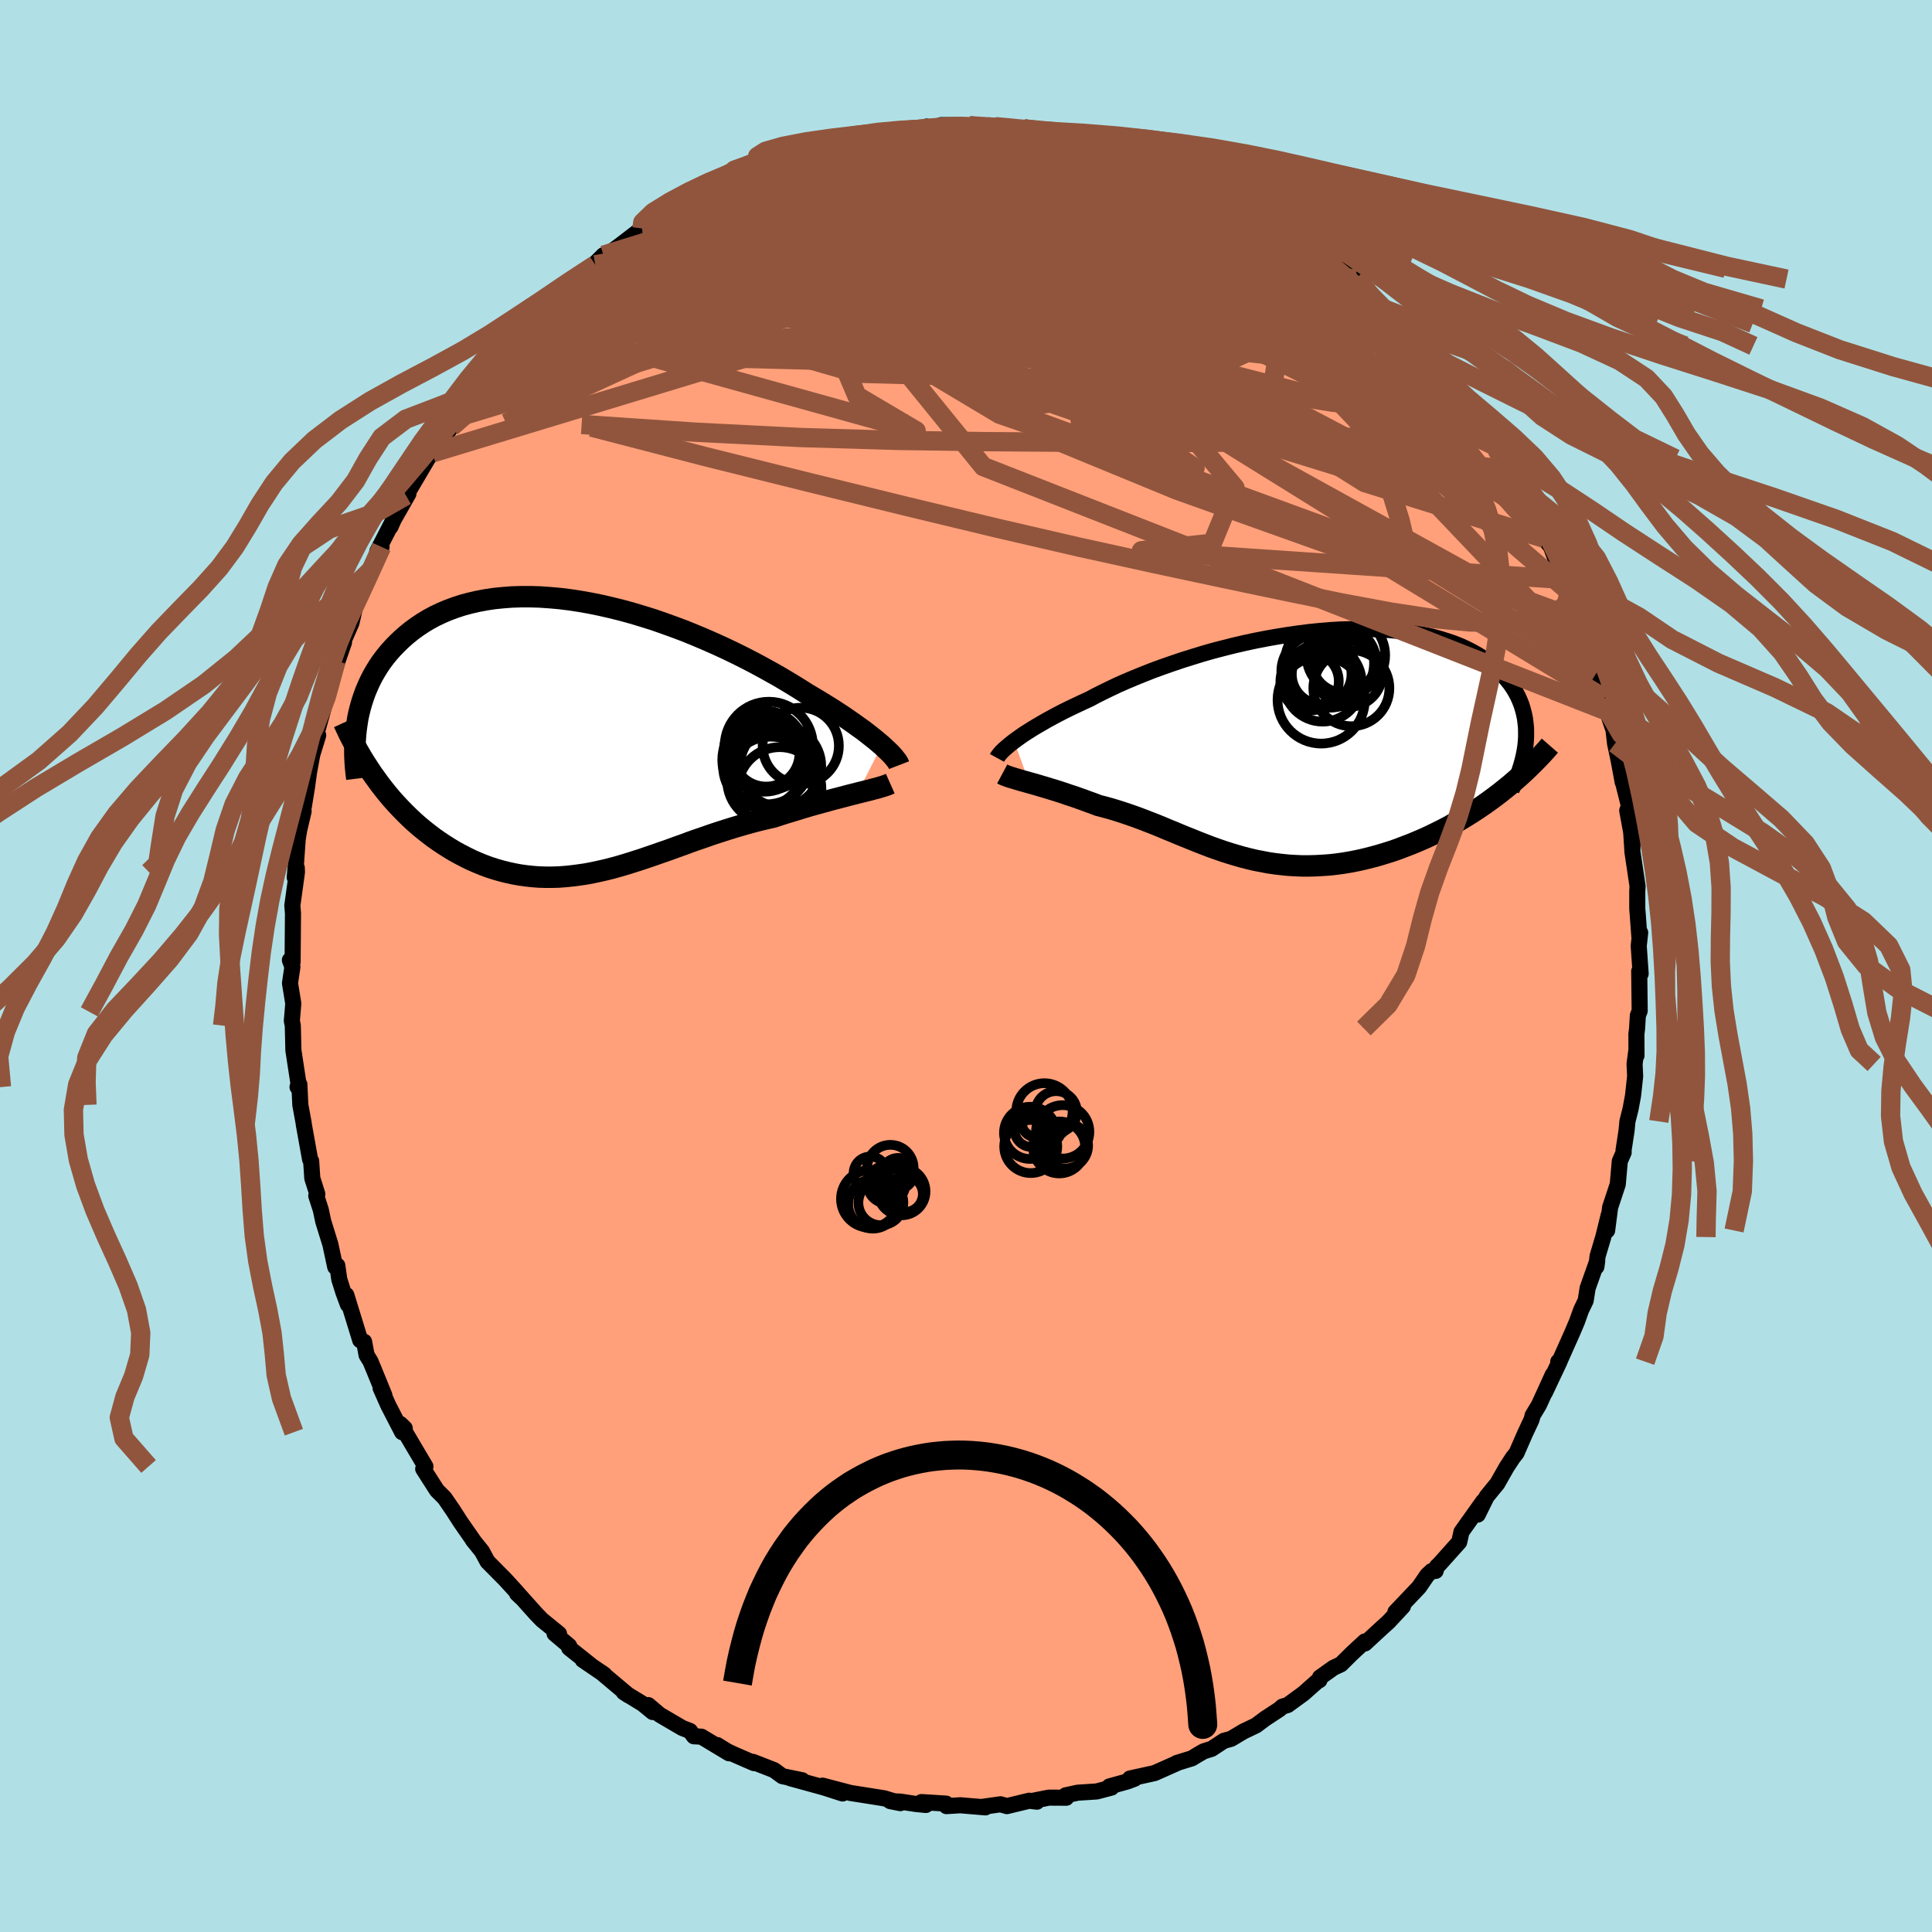
  <svg viewBox="-100 -100 200 200" xmlns="http://www.w3.org/2000/svg" width="500" height="500" id="face-svg">
    <defs>
      <clipPath id="leftEyeClipPath">
        <polyline points="31.15,0.93 30.81,0.64 30.45,0.34 30.06,0.03 29.64,-0.3 29.2,-0.64 28.72,-0.98 28.22,-1.34 27.7,-1.7 27.15,-2.08 26.57,-2.46 25.97,-2.85 25.34,-3.24 24.69,-3.64 24.02,-4.04 23.33,-4.45 22.64,-4.89 21.91,-5.34 21.15,-5.8 20.35,-6.27 19.51,-6.74 18.64,-7.22 17.74,-7.7 16.81,-8.18 15.86,-8.65 14.88,-9.12 13.87,-9.58 12.85,-10.03 11.8,-10.47 10.75,-10.9 9.68,-11.3 8.6,-11.69 7.51,-12.07 6.42,-12.41 5.32,-12.74 4.23,-13.04 3.14,-13.31 2.05,-13.56 0.97,-13.78 -0.1,-13.97 -1.16,-14.13 -2.2,-14.26 -3.23,-14.35 -4.24,-14.42 -5.23,-14.45 -6.2,-14.45 -7.15,-14.42 -8.07,-14.35 -8.97,-14.26 -9.84,-14.13 -10.69,-13.97 -11.51,-13.78 -12.29,-13.57 -13.05,-13.32 -13.78,-13.05 -14.48,-12.75 -15.15,-12.43 -15.78,-12.09 -16.39,-11.72 -16.97,-11.33 -17.52,-10.93 -18.04,-10.51 -18.53,-10.08 -19,-9.63 -19.44,-9.18 -19.85,-8.72 -20.24,-8.25 -20.61,-7.76 -20.95,-7.26 -21.26,-6.76 -21.56,-6.24 -21.83,-5.71 -22.07,-5.18 -22.3,-4.64 -22.5,-4.09 -22.68,-3.54 -22.84,-2.98 -22.98,-2.42 -23.1,-1.86 -23.19,-1.29 -21.21,4.41 -20.82,4.95 -20.41,5.48 -19.99,6 -19.56,6.51 -19.12,7 -18.66,7.49 -18.2,7.96 -17.73,8.42 -17.25,8.87 -16.76,9.3 -16.25,9.72 -15.74,10.12 -15.23,10.51 -14.7,10.88 -14.16,11.24 -13.62,11.58 -13.06,11.92 -12.49,12.23 -11.91,12.53 -11.32,12.82 -10.72,13.08 -10.11,13.33 -9.49,13.56 -8.87,13.76 -8.24,13.94 -7.6,14.1 -6.96,14.24 -6.31,14.36 -5.65,14.45 -4.99,14.52 -4.33,14.57 -3.66,14.59 -2.98,14.59 -2.3,14.57 -1.62,14.52 -0.93,14.45 -0.24,14.36 0.46,14.26 1.16,14.13 1.86,13.98 2.57,13.82 3.28,13.64 4,13.44 4.71,13.23 5.44,13 6.16,12.77 6.9,12.52 7.63,12.27 8.37,12.01 9.12,11.75 9.86,11.48 10.62,11.21 11.37,10.93 12.14,10.66 12.9,10.4 13.67,10.13 14.44,9.88 15.22,9.63 16,9.39 16.79,9.16 17.57,8.94 18.36,8.73 19.15,8.54 19.94,8.36 20.58,8.15 21.21,7.95 21.84,7.76 22.46,7.57 23.08,7.38 23.69,7.2 24.29,7.03 24.88,6.87 25.46,6.71 26.03,6.55 26.58,6.41 27.12,6.27 27.64,6.13 28.15,6 28.63,5.88" />
      </clipPath>
      <clipPath id="rightEyeClipPath">
        <polyline points="-28.89,-0.42 -28.56,-0.66 -28.2,-0.92 -27.82,-1.18 -27.41,-1.44 -26.97,-1.72 -26.5,-2 -26,-2.29 -25.48,-2.59 -24.93,-2.89 -24.35,-3.2 -23.75,-3.51 -23.12,-3.82 -22.47,-4.13 -21.79,-4.45 -21.09,-4.77 -20.42,-5.13 -19.7,-5.49 -18.94,-5.86 -18.14,-6.24 -17.3,-6.61 -16.42,-6.98 -15.51,-7.35 -14.57,-7.72 -13.59,-8.08 -12.59,-8.43 -11.56,-8.78 -10.51,-9.11 -9.44,-9.44 -8.36,-9.75 -7.25,-10.04 -6.14,-10.32 -5.02,-10.58 -3.9,-10.82 -2.77,-11.04 -1.64,-11.24 -0.51,-11.42 0.61,-11.58 1.72,-11.72 2.82,-11.83 3.9,-11.92 4.97,-11.98 6.03,-12.01 7.06,-12.03 8.07,-12.01 9.06,-11.98 10.02,-11.91 10.95,-11.82 11.85,-11.71 12.72,-11.57 13.57,-11.41 14.38,-11.23 15.15,-11.02 15.89,-10.79 16.6,-10.55 17.28,-10.28 17.91,-9.99 18.52,-9.68 19.09,-9.36 19.62,-9.03 20.12,-8.68 20.59,-8.31 21.03,-7.94 21.43,-7.55 21.81,-7.16 22.15,-6.76 22.47,-6.36 22.76,-5.94 23.02,-5.51 23.25,-5.08 23.45,-4.63 23.63,-4.18 23.77,-3.72 23.89,-3.26 23.99,-2.78 24.05,-2.31 24.1,-1.83 24.11,-1.34 24.11,-0.85 24.08,-0.36 21.91,4.54 21.37,4.97 20.83,5.38 20.27,5.79 19.71,6.19 19.13,6.58 18.54,6.97 17.95,7.34 17.34,7.71 16.73,8.06 16.11,8.41 15.48,8.74 14.84,9.06 14.2,9.37 13.55,9.67 12.9,9.95 12.23,10.23 11.55,10.49 10.87,10.75 10.18,10.99 9.48,11.21 8.78,11.42 8.07,11.61 7.36,11.79 6.64,11.95 5.93,12.09 5.21,12.21 4.5,12.31 3.78,12.39 3.07,12.44 2.35,12.48 1.64,12.5 0.94,12.5 0.23,12.47 -0.47,12.43 -1.16,12.36 -1.85,12.28 -2.54,12.18 -3.22,12.05 -3.9,11.92 -4.58,11.76 -5.25,11.59 -5.91,11.4 -6.57,11.2 -7.23,10.99 -7.89,10.76 -8.54,10.53 -9.19,10.28 -9.83,10.03 -10.47,9.77 -11.12,9.51 -11.76,9.25 -12.4,8.98 -13.04,8.72 -13.68,8.45 -14.32,8.19 -14.96,7.94 -15.61,7.69 -16.25,7.45 -16.9,7.22 -17.55,7 -18.2,6.79 -18.86,6.59 -19.51,6.41 -20.17,6.24 -20.69,6.04 -21.22,5.85 -21.73,5.66 -22.24,5.48 -22.75,5.3 -23.25,5.14 -23.74,4.97 -24.23,4.81 -24.7,4.66 -25.17,4.52 -25.62,4.38 -26.07,4.25 -26.5,4.12 -26.92,4 -27.32,3.89" />
      </clipPath>
      <filter id="fuzzy">
        <feTurbulence id="turbulence" baseFrequency="0.05" numOctaves="3" type="noise" result="noise" />
        <feDisplacementMap in="SourceGraphic" in2="noise" scale="2" />
      </filter>
      <linearGradient id="rainbowGradient" x1="0%" y1="0%" x2="100%" y2="0%">
        <stop offset="0%" style="stop-color: rgb(165, 42, 42); stop-opacity: 1" />
        <stop offset="50%" style="stop-color: rgb(123, 104, 238); stop-opacity: 1" />
        <stop offset="100%" style="stop-color: rgb(50, 205, 50); stop-opacity: 1" />
      </linearGradient>
    </defs>
    <rect x="-100" y="-100" width="100%" height="100%" fill="rgb(176, 224, 230)" />
    <polyline id="faceContour" points="69.84,0.8 69.69,0.54 69.74,4.64 69.55,5.13 69.47,6.47 69.4,7.04 69.41,9.27 69.4,8.69 69.21,10.14 69.27,11.41 69.05,13.43 68.79,14.82 68.47,16.09 68.38,17.05 68.07,19.07 68.08,19.3 67.68,20.21 67.47,22.6 66.68,24.98 66.37,27.38 66.53,25.8 65.97,28.06 65.38,30.04 65.26,31.13 65.34,30.56 64.35,33.35 64.15,34.63 63.67,35.63 63.25,36.81 62.74,38.01 61.45,40.9 61.31,40.96 61.45,40.93 59.93,44.15 60.75,42.29 59.31,45.44 58.66,46.52 58.55,46.95 57.84,48.47 56.99,50.42 56.63,50.87 55.96,51.89 54.99,53.6 54.75,53.88 53.89,54.94 52.98,56.79 53.54,55.42 51.29,58.58 51.06,59.63 49.02,61.91 48.75,62.17 48.62,62.62 48.2,62.64 47.75,63.06 46.9,64.3 44.45,66.88 45.23,66.29 43.73,67.9 42.89,68.66 41.3,70.13 41.29,69.92 39.93,71.18 38.81,72.29 38.04,72.65 36.64,73.65 36.59,73.93 36.34,74.07 34.94,75.31 33.31,76.5 32.75,76.67 32.45,76.94 30.97,77.91 30.02,78.62 28.72,79.24 27.45,80 26.69,80.21 25.43,81.04 24.62,81.29 23.91,81.7 23.39,82.02 21.8,82.51 21.95,82.47 19.52,83.55 16.97,84.11 17.46,84.13 16.69,84.42 14.84,84.93 15.06,85.05 13.54,85.45 11.56,85.58 10.32,85.85 10.38,86.1 8.58,86.09 7.02,86.4 7.34,86.51 6.55,86.41 4.23,86.97 3.57,86.78 1.59,87.06 2.01,87.1 -0.59,86.88 -2.02,86.97 -2.06,86.71 -4.61,86.55 -4.15,86.85 -5.17,86.75 -6.74,86.51 -7.85,86.45 -6.8,86.66 -8.47,86.16 -10.04,85.91 -11.95,85.61 -14.85,84.85 -12.78,85.66 -14.74,85.03 -18.2,84.08 -16.96,84.29 -19.01,83.87 -19.87,83.24 -22.05,82.39 -21.94,82.52 -24.19,81.54 -24.75,81.27 -25.75,80.65 -24.53,81.5 -27.39,79.78 -28.17,79.74 -28.57,79.19 -29.37,78.88 -31.71,77.51 -32.89,76.51 -32.43,77.23 -33.47,76.38 -35.43,75.18 -34.94,75.5 -37.78,73.11 -37.43,73.36 -39.68,71.83 -38.83,72.39 -41.08,70.6 -41.08,70.38 -42.59,69.11 -42.13,69.13 -43.89,67.7 -44.51,67.06 -46.46,64.88 -46.06,65.36 -46.48,64.96 -46.46,64.87 -47.67,63.54 -49.53,61.66 -50.11,60.59 -51.06,59.41 -50.88,59.64 -52.34,57.54 -53.09,56.37 -53.98,55.07 -54.57,54.48 -54.77,54.28 -56.19,52.06 -55.96,51.81 -57.31,49.53 -58.56,47.41 -58.1,47.86 -58.37,48.26 -59.8,45.49 -60.6,43.69 -60.21,44.44 -61.31,41.75 -61.65,40.93 -62.05,40.28 -62.31,38.89 -62.71,38.74 -64.15,34.06 -63.99,35.04 -64.45,33.79 -64.88,32.43 -65.08,31.01 -65.3,31.15 -65.8,28.82 -66.54,26.43 -66.79,25.25 -67.26,23.79 -67.15,23.61 -67.67,21.98 -67.79,20.19 -67.9,20.02 -68.55,16.41 -68.57,16.23 -68.91,14.38 -69.01,12.25 -69.2,12.53 -69.1,12.19 -69.63,8.71 -69.64,8.18 -69.69,6.17 -69.79,5.67 -69.71,4.75 -69.64,3.88 -69.98,1.78 -69.73,0.09 -69.99,-0.61 -69.71,-0.41 -69.67,-5.45 -69.74,-6.28 -69.71,-6.45 -69.26,-9.72 -69.28,-10.17 -69.49,-9.17 -69.35,-10.75 -69.18,-13.14 -69.03,-14.06 -68.57,-16.02 -68.71,-15.52 -68.23,-18.45 -68.01,-20.05 -67.68,-21.85 -67.83,-21.37 -67.06,-23.88 -67.3,-23.84 -66.33,-27.3 -65.77,-29.21 -65.2,-31.58 -65.7,-29.7 -64.39,-33.5 -64.81,-32.79 -63.62,-35.51 -63.17,-37.47 -63,-37.66 -62.41,-38.96 -62,-40.14 -61.56,-41.01 -60.5,-43.38 -60.55,-43.35 -60.94,-42.93 -59.28,-46.16 -59.58,-45.46 -59.24,-46.22 -57.72,-48.89 -57.97,-48.7 -55.66,-52.62 -55.33,-52.95 -55.23,-53.12 -53.29,-55.78 -52.59,-57.02 -52.82,-56.75 -51.56,-58.51 -51.85,-58.02 -50.75,-59.72 -50.93,-59.36 -49.07,-61.73 -48.77,-62.45 -47.55,-63.53 -46.34,-65.34 -46.41,-64.9 -44.94,-66.46 -44.3,-66.82 -42.46,-69.14 -42.94,-68.35 -41.36,-69.96 -40.16,-70.94 -40.56,-70.86 -38.38,-72.59 -38.94,-72.17 -37.53,-73.58 -37.25,-73.54 -35.77,-74.64 -33.54,-76.35 -33.52,-76.2 -33.1,-76.51 -30.31,-78.58 -30.38,-78.14 -29.15,-78.98 -28.55,-79.35 -28.17,-79.66 -26.12,-80.67 -26.11,-80.75 -25.55,-80.84 -23.4,-81.78 -21.59,-82.82 -23.37,-82.15 -19.57,-83.3 -19.42,-83.35 -19.01,-83.73 -16.35,-84.37 -16.08,-84.5 -14.52,-84.99 -14.61,-84.99 -12.24,-85.83 -11.66,-85.55 -10.93,-85.64 -11.81,-85.91 -8.64,-86.36 -6.52,-86.53 -5.38,-86.6 -5.16,-86.5 -4.07,-86.9 -3.5,-86.6 -2.86,-86.9 -2.56,-87.05 0.35,-86.99 1.84,-86.82 2.24,-86.87 3.01,-86.89 5.71,-86.62 6,-86.66 6.12,-86.66 9.1,-86.24 10.01,-85.96 10.03,-86.2 11.02,-85.83 13.07,-85.52 14.39,-85.01 13.81,-85.25 14.78,-84.95 15.06,-84.99 17.07,-84.39 19.03,-83.63 19.01,-83.66 20.02,-83.01 20.93,-83.16 23.27,-81.81 23.39,-81.83 23.9,-81.72 25.67,-80.58 26.63,-80.28 28.21,-79.61 29.19,-78.9 29.6,-78.51 30.34,-78.37 32.8,-76.7 33.97,-75.95 33.82,-76.01 34.38,-75.58 34.32,-75.69 37.13,-73.8 36.83,-73.85 38.43,-72.48 39.08,-72.22 40.32,-71.11 40.55,-70.73 41.33,-70.22 42.02,-69.01 43.26,-68.02 44.64,-66.52 45.62,-65.85 45.33,-65.99 46.98,-63.96 47.07,-64.19 48.86,-61.94 48.9,-62 49.93,-60.63 51.64,-58.23 51.08,-59.02 52.83,-56.69 53.17,-56.25 54.71,-53.85 53.78,-54.9 54.93,-53.49 55.69,-52.51 56.05,-51.35 57.3,-49.4 57.46,-49.06 57.48,-49.05 58.22,-47.42 58.87,-46.53 59.85,-44.27 60.56,-43.39 61.23,-41.59 61.97,-39.78 62.07,-40 62.58,-38.63 63.66,-35.79 63.42,-36.17 63.89,-34.94 64.29,-33.86 65.3,-30.4 65.22,-30.58 66.09,-27.71 65.85,-27.98 66.29,-26.41 66.13,-27.08 67.03,-24.43 67.19,-23.03 67.56,-21.3 67.98,-19.03 67.98,-19.14 68.63,-16.57 68.45,-16.09 68.86,-13.86 68.98,-12.03 69.03,-13.66 68.98,-11.88 69.52,-8.26 69.49,-7.76 69.49,-5.93 69.54,-5.32 69.71,-3 69.79,-3.45 69.64,-2.07 69.84,0.8 69.69,0.54" fill="rgb(255, 160, 122)" stroke="black" stroke-width="1.667" stroke-linejoin="round" filter="url(#fuzzy)" />
    <g transform="translate(33.87 -22.86)">
      <polyline id="rightCountour" points="-28.89,-0.42 -28.56,-0.66 -28.2,-0.92 -27.82,-1.18 -27.41,-1.44 -26.97,-1.72 -26.5,-2 -26,-2.29 -25.48,-2.59 -24.93,-2.89 -24.35,-3.2 -23.75,-3.51 -23.12,-3.82 -22.47,-4.13 -21.79,-4.45 -21.09,-4.77 -20.42,-5.13 -19.7,-5.49 -18.94,-5.86 -18.14,-6.24 -17.3,-6.61 -16.42,-6.98 -15.51,-7.35 -14.57,-7.72 -13.59,-8.08 -12.59,-8.43 -11.56,-8.78 -10.51,-9.11 -9.44,-9.44 -8.36,-9.75 -7.25,-10.04 -6.14,-10.32 -5.02,-10.58 -3.9,-10.82 -2.77,-11.04 -1.64,-11.24 -0.51,-11.42 0.61,-11.58 1.72,-11.72 2.82,-11.83 3.9,-11.92 4.97,-11.98 6.03,-12.01 7.06,-12.03 8.07,-12.01 9.06,-11.98 10.02,-11.91 10.95,-11.82 11.85,-11.71 12.72,-11.57 13.57,-11.41 14.38,-11.23 15.15,-11.02 15.89,-10.79 16.6,-10.55 17.28,-10.28 17.91,-9.99 18.52,-9.68 19.09,-9.36 19.62,-9.03 20.12,-8.68 20.59,-8.31 21.03,-7.94 21.43,-7.55 21.81,-7.16 22.15,-6.76 22.47,-6.36 22.76,-5.94 23.02,-5.51 23.25,-5.08 23.45,-4.63 23.63,-4.18 23.77,-3.72 23.89,-3.26 23.99,-2.78 24.05,-2.31 24.1,-1.83 24.11,-1.34 24.11,-0.85 24.08,-0.36 21.91,4.54 21.37,4.97 20.83,5.38 20.27,5.79 19.71,6.19 19.13,6.58 18.54,6.97 17.95,7.34 17.34,7.71 16.73,8.06 16.11,8.41 15.48,8.74 14.84,9.06 14.2,9.37 13.55,9.67 12.9,9.95 12.23,10.23 11.55,10.49 10.87,10.75 10.18,10.99 9.48,11.21 8.78,11.42 8.07,11.61 7.36,11.79 6.64,11.95 5.93,12.09 5.21,12.21 4.5,12.31 3.78,12.39 3.07,12.44 2.35,12.48 1.64,12.5 0.94,12.5 0.23,12.47 -0.47,12.43 -1.16,12.36 -1.85,12.28 -2.54,12.18 -3.22,12.05 -3.9,11.92 -4.58,11.76 -5.25,11.59 -5.91,11.4 -6.57,11.2 -7.23,10.99 -7.89,10.76 -8.54,10.53 -9.19,10.28 -9.83,10.03 -10.47,9.77 -11.12,9.51 -11.76,9.25 -12.4,8.98 -13.04,8.72 -13.68,8.45 -14.32,8.19 -14.96,7.94 -15.61,7.69 -16.25,7.45 -16.9,7.22 -17.55,7 -18.2,6.79 -18.86,6.59 -19.51,6.41 -20.17,6.24 -20.69,6.04 -21.22,5.85 -21.73,5.66 -22.24,5.48 -22.75,5.3 -23.25,5.14 -23.74,4.97 -24.23,4.81 -24.7,4.66 -25.17,4.52 -25.62,4.38 -26.07,4.25 -26.5,4.12 -26.92,4 -27.32,3.89" fill="white" stroke="white" stroke-width="0" stroke-linejoin="round" filter="url(#fuzzy)" />
    </g>
    <g transform="translate(-39.86 -23.78)">
      <polyline id="leftCountour" points="31.15,0.93 30.81,0.64 30.45,0.34 30.06,0.03 29.64,-0.3 29.2,-0.64 28.72,-0.98 28.22,-1.34 27.7,-1.7 27.15,-2.08 26.57,-2.46 25.97,-2.85 25.34,-3.24 24.69,-3.64 24.02,-4.04 23.33,-4.45 22.64,-4.89 21.91,-5.34 21.15,-5.8 20.35,-6.27 19.51,-6.74 18.64,-7.22 17.74,-7.7 16.81,-8.18 15.86,-8.65 14.88,-9.12 13.87,-9.58 12.85,-10.03 11.8,-10.47 10.75,-10.9 9.68,-11.3 8.6,-11.69 7.51,-12.07 6.42,-12.41 5.32,-12.74 4.23,-13.04 3.14,-13.31 2.05,-13.56 0.97,-13.78 -0.1,-13.97 -1.16,-14.13 -2.2,-14.26 -3.23,-14.35 -4.24,-14.42 -5.23,-14.45 -6.2,-14.45 -7.15,-14.42 -8.07,-14.35 -8.97,-14.26 -9.84,-14.13 -10.69,-13.97 -11.51,-13.78 -12.29,-13.57 -13.05,-13.32 -13.78,-13.05 -14.48,-12.75 -15.15,-12.43 -15.78,-12.09 -16.39,-11.72 -16.97,-11.33 -17.52,-10.93 -18.04,-10.51 -18.53,-10.08 -19,-9.63 -19.44,-9.18 -19.85,-8.72 -20.24,-8.25 -20.61,-7.76 -20.95,-7.26 -21.26,-6.76 -21.56,-6.24 -21.83,-5.71 -22.07,-5.18 -22.3,-4.64 -22.5,-4.09 -22.68,-3.54 -22.84,-2.98 -22.98,-2.42 -23.1,-1.86 -23.19,-1.29 -21.21,4.41 -20.82,4.95 -20.41,5.48 -19.99,6 -19.56,6.51 -19.12,7 -18.66,7.49 -18.2,7.96 -17.73,8.42 -17.25,8.87 -16.76,9.3 -16.25,9.72 -15.74,10.12 -15.23,10.51 -14.7,10.88 -14.16,11.24 -13.62,11.58 -13.06,11.92 -12.49,12.23 -11.91,12.53 -11.32,12.82 -10.72,13.08 -10.11,13.33 -9.49,13.56 -8.87,13.76 -8.24,13.94 -7.6,14.1 -6.96,14.24 -6.31,14.36 -5.65,14.45 -4.99,14.52 -4.33,14.57 -3.66,14.59 -2.98,14.59 -2.3,14.57 -1.62,14.52 -0.93,14.45 -0.24,14.36 0.46,14.26 1.16,14.13 1.86,13.98 2.57,13.82 3.28,13.64 4,13.44 4.71,13.23 5.44,13 6.16,12.77 6.9,12.52 7.63,12.27 8.37,12.01 9.12,11.75 9.86,11.48 10.62,11.21 11.37,10.93 12.14,10.66 12.9,10.4 13.67,10.13 14.44,9.88 15.22,9.63 16,9.39 16.79,9.16 17.57,8.94 18.36,8.73 19.15,8.54 19.94,8.36 20.58,8.15 21.21,7.95 21.84,7.76 22.46,7.57 23.08,7.38 23.69,7.2 24.29,7.03 24.88,6.87 25.46,6.71 26.03,6.55 26.58,6.41 27.12,6.27 27.64,6.13 28.15,6 28.63,5.88" fill="white" stroke="white" stroke-width="0" stroke-linejoin="round" filter="url(#fuzzy)" />
    </g>
    <g transform="translate(33.87 -22.86)">
      <polyline id="rightUpper" points="-30.66,1.32 -30.6,1.21 -30.51,1.08 -30.4,0.94 -30.27,0.78 -30.11,0.61 -29.92,0.43 -29.7,0.24 -29.46,0.03 -29.19,-0.19 -28.89,-0.42 -28.56,-0.66 -28.2,-0.92 -27.82,-1.18 -27.41,-1.44 -26.97,-1.72 -26.5,-2 -26,-2.29 -25.48,-2.59 -24.93,-2.89 -24.35,-3.2 -23.75,-3.51 -23.12,-3.82 -22.47,-4.13 -21.79,-4.45 -21.09,-4.77 -20.42,-5.13 -19.7,-5.49 -18.94,-5.86 -18.14,-6.24 -17.3,-6.61 -16.42,-6.98 -15.51,-7.35 -14.57,-7.72 -13.59,-8.08 -12.59,-8.43 -11.56,-8.78 -10.51,-9.11 -9.44,-9.44 -8.36,-9.75 -7.25,-10.04 -6.14,-10.32 -5.02,-10.58 -3.9,-10.82 -2.77,-11.04 -1.64,-11.24 -0.51,-11.42 0.61,-11.58 1.72,-11.72 2.82,-11.83 3.9,-11.92 4.97,-11.98 6.03,-12.01 7.06,-12.03 8.07,-12.01 9.06,-11.98 10.02,-11.91 10.95,-11.82 11.85,-11.71 12.72,-11.57 13.57,-11.41 14.38,-11.23 15.15,-11.02 15.89,-10.79 16.6,-10.55 17.28,-10.28 17.91,-9.99 18.52,-9.68 19.09,-9.36 19.62,-9.03 20.12,-8.68 20.59,-8.31 21.03,-7.94 21.43,-7.55 21.81,-7.16 22.15,-6.76 22.47,-6.36 22.76,-5.94 23.02,-5.51 23.25,-5.08 23.45,-4.63 23.63,-4.18 23.77,-3.72 23.89,-3.26 23.99,-2.78 24.05,-2.31 24.1,-1.83 24.11,-1.34 24.11,-0.85 24.08,-0.36 24.03,0.13 23.95,0.63 23.85,1.12 23.73,1.62 23.59,2.12 23.43,2.62 23.26,3.12 23.06,3.62 22.84,4.12 22.61,4.63" fill="none" stroke="black" stroke-width="1.667" stroke-linejoin="round" filter="url(#fuzzy)" />
      <polyline id="rightLower" points="-30.12,2.98 -29.97,3.06 -29.78,3.14 -29.56,3.22 -29.31,3.31 -29.04,3.39 -28.74,3.48 -28.41,3.58 -28.07,3.68 -27.7,3.78 -27.32,3.89 -26.92,4 -26.5,4.12 -26.07,4.25 -25.62,4.38 -25.17,4.52 -24.7,4.66 -24.23,4.81 -23.74,4.97 -23.25,5.14 -22.75,5.3 -22.24,5.48 -21.73,5.66 -21.22,5.85 -20.69,6.04 -20.17,6.24 -19.51,6.41 -18.86,6.59 -18.2,6.79 -17.55,7 -16.9,7.22 -16.25,7.45 -15.61,7.69 -14.96,7.94 -14.32,8.19 -13.68,8.45 -13.04,8.72 -12.4,8.98 -11.76,9.25 -11.12,9.51 -10.47,9.77 -9.83,10.03 -9.19,10.28 -8.54,10.53 -7.89,10.76 -7.23,10.99 -6.57,11.2 -5.91,11.4 -5.25,11.59 -4.58,11.76 -3.9,11.92 -3.22,12.05 -2.54,12.18 -1.85,12.28 -1.16,12.36 -0.47,12.43 0.23,12.47 0.94,12.5 1.64,12.5 2.35,12.48 3.07,12.44 3.78,12.39 4.5,12.31 5.21,12.21 5.93,12.09 6.64,11.95 7.36,11.79 8.07,11.61 8.78,11.42 9.48,11.21 10.18,10.99 10.87,10.75 11.55,10.49 12.23,10.23 12.9,9.95 13.55,9.67 14.2,9.37 14.84,9.06 15.48,8.74 16.11,8.41 16.73,8.06 17.34,7.71 17.95,7.34 18.54,6.97 19.13,6.58 19.71,6.19 20.27,5.79 20.83,5.38 21.37,4.97 21.91,4.54 22.43,4.12 22.94,3.68 23.44,3.24 23.92,2.8 24.39,2.35 24.85,1.9 25.3,1.44 25.74,0.98 26.16,0.52 26.57,0.05" fill="none" stroke="black" stroke-width="2.222" stroke-linejoin="round" filter="url(#fuzzy)" />
      <circle r="4.618" cx="3.752" cy="-8.498" stroke="black" fill="none" stroke-width="1.0" filter="url(#fuzzy)" clip-path="url(#rightEyeClipPath)" /><circle r="3.864" cx="2.632" cy="-7.633" stroke="black" fill="none" stroke-width="1.0" filter="url(#fuzzy)" clip-path="url(#rightEyeClipPath)" /><circle r="4.042" cx="3.052" cy="-6.478" stroke="black" fill="none" stroke-width="1.0" filter="url(#fuzzy)" clip-path="url(#rightEyeClipPath)" /><circle r="3.426" cx="5.792" cy="-7.393" stroke="black" fill="none" stroke-width="1.0" filter="url(#fuzzy)" clip-path="url(#rightEyeClipPath)" /><circle r="4.518" cx="2.897" cy="-4.683" stroke="black" fill="none" stroke-width="1.0" filter="url(#fuzzy)" clip-path="url(#rightEyeClipPath)" /><circle r="3.088" cx="2.947" cy="-7.343" stroke="black" fill="none" stroke-width="1.0" filter="url(#fuzzy)" clip-path="url(#rightEyeClipPath)" /><circle r="4.072" cx="5.452" cy="-9.308" stroke="black" fill="none" stroke-width="1.0" filter="url(#fuzzy)" clip-path="url(#rightEyeClipPath)" /><circle r="3.328" cx="5.237" cy="-8.763" stroke="black" fill="none" stroke-width="1.0" filter="url(#fuzzy)" clip-path="url(#rightEyeClipPath)" /><circle r="3.938" cx="6.022" cy="-5.898" stroke="black" fill="none" stroke-width="1.0" filter="url(#fuzzy)" clip-path="url(#rightEyeClipPath)" /><circle r="3.024" cx="1.697" cy="-6.603" stroke="black" fill="none" stroke-width="1.0" filter="url(#fuzzy)" clip-path="url(#rightEyeClipPath)" />
      </g>
    <g transform="translate(-39.86 -23.78)">
      <polyline id="leftUpper" points="32.93,2.99 32.88,2.86 32.8,2.71 32.69,2.54 32.55,2.36 32.39,2.16 32.2,1.94 31.98,1.71 31.73,1.47 31.45,1.21 31.15,0.93 30.81,0.64 30.45,0.34 30.06,0.03 29.64,-0.3 29.2,-0.64 28.72,-0.98 28.22,-1.34 27.7,-1.7 27.15,-2.08 26.57,-2.46 25.97,-2.85 25.34,-3.24 24.69,-3.64 24.02,-4.04 23.33,-4.45 22.64,-4.89 21.91,-5.34 21.15,-5.8 20.35,-6.27 19.51,-6.74 18.64,-7.22 17.74,-7.7 16.81,-8.18 15.86,-8.65 14.88,-9.12 13.87,-9.58 12.85,-10.03 11.8,-10.47 10.75,-10.9 9.68,-11.3 8.6,-11.69 7.51,-12.07 6.42,-12.41 5.32,-12.74 4.23,-13.04 3.14,-13.31 2.05,-13.56 0.97,-13.78 -0.1,-13.97 -1.16,-14.13 -2.2,-14.26 -3.23,-14.35 -4.24,-14.42 -5.23,-14.45 -6.2,-14.45 -7.15,-14.42 -8.07,-14.35 -8.97,-14.26 -9.84,-14.13 -10.69,-13.97 -11.51,-13.78 -12.29,-13.57 -13.05,-13.32 -13.78,-13.05 -14.48,-12.75 -15.15,-12.43 -15.78,-12.09 -16.39,-11.72 -16.97,-11.33 -17.52,-10.93 -18.04,-10.51 -18.53,-10.08 -19,-9.63 -19.44,-9.18 -19.85,-8.72 -20.24,-8.25 -20.61,-7.76 -20.95,-7.26 -21.26,-6.76 -21.56,-6.24 -21.83,-5.71 -22.07,-5.18 -22.3,-4.64 -22.5,-4.09 -22.68,-3.54 -22.84,-2.98 -22.98,-2.42 -23.1,-1.86 -23.19,-1.29 -23.27,-0.72 -23.33,-0.15 -23.37,0.42 -23.4,0.98 -23.41,1.55 -23.4,2.12 -23.37,2.69 -23.33,3.25 -23.27,3.82 -23.2,4.38" fill="none" stroke="black" stroke-width="2.222" stroke-linejoin="round" filter="url(#fuzzy)" />
      <polyline id="leftLower" points="32.02,4.9 31.84,4.98 31.61,5.07 31.34,5.16 31.04,5.25 30.71,5.35 30.35,5.44 29.96,5.55 29.54,5.65 29.1,5.76 28.63,5.88 28.15,6 27.64,6.13 27.12,6.27 26.58,6.41 26.03,6.55 25.46,6.71 24.88,6.87 24.29,7.03 23.69,7.2 23.08,7.38 22.46,7.57 21.84,7.76 21.21,7.95 20.58,8.15 19.94,8.36 19.15,8.54 18.36,8.73 17.57,8.94 16.79,9.16 16,9.39 15.22,9.63 14.44,9.88 13.67,10.13 12.9,10.4 12.14,10.66 11.37,10.93 10.62,11.21 9.86,11.48 9.12,11.75 8.37,12.01 7.63,12.27 6.9,12.52 6.16,12.77 5.44,13 4.71,13.23 4,13.44 3.28,13.64 2.57,13.82 1.86,13.98 1.16,14.13 0.46,14.26 -0.24,14.36 -0.93,14.45 -1.62,14.52 -2.3,14.57 -2.98,14.59 -3.66,14.59 -4.33,14.57 -4.99,14.52 -5.65,14.45 -6.31,14.36 -6.96,14.24 -7.6,14.1 -8.24,13.94 -8.87,13.76 -9.49,13.56 -10.11,13.33 -10.72,13.08 -11.32,12.82 -11.91,12.53 -12.49,12.23 -13.06,11.92 -13.62,11.58 -14.16,11.24 -14.7,10.88 -15.23,10.51 -15.74,10.12 -16.25,9.72 -16.76,9.3 -17.25,8.87 -17.73,8.42 -18.2,7.96 -18.66,7.49 -19.12,7 -19.56,6.51 -19.99,6 -20.41,5.48 -20.82,4.95 -21.21,4.41 -21.6,3.87 -21.97,3.31 -22.34,2.74 -22.69,2.17 -23.03,1.59 -23.36,1 -23.67,0.41 -23.98,-0.19 -24.27,-0.8 -24.55,-1.41" fill="none" stroke="black" stroke-width="2.222" stroke-linejoin="round" filter="url(#fuzzy)" />
      <circle r="4.564" cx="19.448" cy="0.984" stroke="black" fill="none" stroke-width="1.0" filter="url(#fuzzy)" clip-path="url(#leftEyeClipPath)" /><circle r="4.204" cx="20.673" cy="3.089" stroke="black" fill="none" stroke-width="1.0" filter="url(#fuzzy)" clip-path="url(#leftEyeClipPath)" /><circle r="3.948" cx="22.753" cy="0.989" stroke="black" fill="none" stroke-width="1.0" filter="url(#fuzzy)" clip-path="url(#leftEyeClipPath)" /><circle r="4.138" cx="18.858" cy="3.169" stroke="black" fill="none" stroke-width="1.0" filter="url(#fuzzy)" clip-path="url(#leftEyeClipPath)" /><circle r="4.196" cx="18.988" cy="1.544" stroke="black" fill="none" stroke-width="1.0" filter="url(#fuzzy)" clip-path="url(#leftEyeClipPath)" /><circle r="3.452" cx="19.168" cy="1.754" stroke="black" fill="none" stroke-width="1.0" filter="url(#fuzzy)" clip-path="url(#leftEyeClipPath)" /><circle r="4.03" cx="19.058" cy="3.494" stroke="black" fill="none" stroke-width="1.0" filter="url(#fuzzy)" clip-path="url(#leftEyeClipPath)" /><circle r="4.482" cx="19.613" cy="4.519" stroke="black" fill="none" stroke-width="1.0" filter="url(#fuzzy)" clip-path="url(#leftEyeClipPath)" /><circle r="4.596" cx="19.223" cy="2.444" stroke="black" fill="none" stroke-width="1.0" filter="url(#fuzzy)" clip-path="url(#leftEyeClipPath)" /><circle r="4.324" cx="20.573" cy="5.449" stroke="black" fill="none" stroke-width="1.0" filter="url(#fuzzy)" clip-path="url(#leftEyeClipPath)" />
    </g>
    <g id="hairs">
      <polyline points="29.6,-78.51 30.64,-78 31.62,-77.32 32.05,-76.84 31.97,-76.59 31.52,-76.45 30.8,-76.37 29.79,-76.33 28.41,-76.35 26.58,-76.47 24.2,-76.73 21.26,-77.13 17.74,-77.69 13.7,-78.4 9.11,-79.27 3.93,-80.29 -1.93,-81.49 -8.54,-82.9" fill="none" stroke="rgb(145, 85, 61)" stroke-width="2" stroke-linejoin="round" filter="url(#fuzzy)" /><polyline points="40.32,-71.11 40.72,-70.65 41.36,-69.97 42.13,-69.16 42.9,-68.36 43.56,-67.69 44.01,-67.2 44.23,-66.92 44.21,-66.83 43.95,-66.93 43.45,-67.24 42.68,-67.77 41.59,-68.59 40.1,-69.76 38.08,-71.39 35.46,-73.52 32.39,-76.06" fill="none" stroke="rgb(145, 85, 61)" stroke-width="2" stroke-linejoin="round" filter="url(#fuzzy)" /><polyline points="19.03,-83.63 19.35,-83.48 20.1,-83.18 20.99,-82.81 21.83,-82.44 22.54,-82.08 23.1,-81.74 23.52,-81.42 23.77,-81.13 23.81,-80.89 23.6,-80.69 23.11,-80.55 22.33,-80.48 21.21,-80.49 19.76,-80.6 17.96,-80.8 15.82,-81.12 13.36,-81.52 10.54,-82.01 7.26,-82.57 3.4,-83.22 -1.18,-83.95 -6.29,-84.75" fill="none" stroke="rgb(145, 85, 61)" stroke-width="2" stroke-linejoin="round" filter="url(#fuzzy)" /><polyline points="51.64,-58.23 51.48,-58.14 51.27,-57.36 50.49,-56.56 49,-55.94 46.78,-55.48 43.86,-55.1 40.25,-54.77 35.91,-54.49 30.79,-54.29 24.87,-54.2 18.12,-54.19 10.55,-54.22 2.15,-54.28 -7.07,-54.41 -17.11,-54.71 -28,-55.26 -39.79,-56.06" fill="none" stroke="rgb(145, 85, 61)" stroke-width="2" stroke-linejoin="round" filter="url(#fuzzy)" /><polyline points="-14.61,-84.99 -12.9,-85.46 -11.8,-85.64 -10.8,-85.8 -9.63,-85.99 -8.3,-86.19 -6.96,-86.37 -5.78,-86.51 -4.83,-86.62 -4.11,-86.7 -3.58,-86.75 -3.18,-86.78 -2.92,-86.79 -2.84,-86.75 -3.07,-86.68 -3.71,-86.57 -4.81,-86.4 -6.32,-86.18 -8.07,-85.96 -10.01,-85.8" fill="none" stroke="rgb(145, 85, 61)" stroke-width="2" stroke-linejoin="round" filter="url(#fuzzy)" /><polyline points="-14.61,-84.99 -12.66,-85.31 -10.82,-85.06 -8.61,-84.53 -5.77,-83.79 -2.28,-82.86 1.69,-81.74 5.93,-80.42 10.33,-78.94 14.85,-77.35 19.52,-75.65 24.38,-73.89 29.42,-72.06 34.63,-70.18 39.97,-68.21" fill="none" stroke="rgb(145, 85, 61)" stroke-width="2" stroke-linejoin="round" filter="url(#fuzzy)" /><polyline points="20.02,-83.01 21.16,-82.77 22.21,-82.34 23.01,-81.94 23.66,-81.57 24.19,-81.21 24.56,-80.87 24.71,-80.58 24.59,-80.35 24.17,-80.17 23.44,-80.07 22.37,-80.04 20.93,-80.13 19.12,-80.33 16.91,-80.64 14.29,-81.06 11.2,-81.56 7.55,-82.13 3.29,-82.78 -1.48,-83.54 -6.49,-84.43" fill="none" stroke="rgb(145, 85, 61)" stroke-width="2" stroke-linejoin="round" filter="url(#fuzzy)" /><polyline points="-16.08,-84.5 -14.96,-84.86 -14.02,-85.13 -13.15,-85.35 -12.39,-85.49 -11.71,-85.6 -11.05,-85.67 -10.42,-85.69 -9.91,-85.65 -9.61,-85.53 -9.58,-85.34 -9.82,-85.05 -10.32,-84.68 -11.07,-84.21 -12.04,-83.62 -13.28,-82.91 -14.81,-82.07 -16.69,-81.08 -18.95,-79.96 -21.61,-78.7 -24.64,-77.33 -28.03,-75.85 -31.78,-74.25 -35.93,-72.53" fill="none" stroke="rgb(145, 85, 61)" stroke-width="2" stroke-linejoin="round" filter="url(#fuzzy)" /><polyline points="15.06,-84.99 16.9,-84.36 18.49,-83.7 19.94,-83.02 21.44,-82.3 23.04,-81.52 24.68,-80.71 26.3,-79.88 27.86,-79.07 29.32,-78.31 30.63,-77.62 31.73,-77.06 32.55,-76.65 33.07,-76.4 33.4,-76.25 33.68,-76.1" fill="none" stroke="rgb(145, 85, 61)" stroke-width="2" stroke-linejoin="round" filter="url(#fuzzy)" /><polyline points="-3.5,-86.6 -2.8,-86.82 -1.71,-86.91 -0.45,-86.92 0.74,-86.88 1.75,-86.83 2.6,-86.75 3.28,-86.65 3.79,-86.53 4.13,-86.37 4.27,-86.2 4.18,-85.99 3.82,-85.76 3.18,-85.5 2.23,-85.21 0.94,-84.89 -0.7,-84.55 -2.68,-84.17 -4.99,-83.75 -7.62,-83.28 -10.6,-82.76 -14.02,-82.17 -17.89,-81.56 -22.06,-81.02" fill="none" stroke="rgb(145, 85, 61)" stroke-width="2" stroke-linejoin="round" filter="url(#fuzzy)" /><polyline points="5.71,-86.62 6.04,-86.58 6.64,-86.37 7.22,-86.03 7.53,-85.61 7.5,-85.08 7.13,-84.44 6.41,-83.68 5.3,-82.8 3.8,-81.79 1.92,-80.62 -0.32,-79.28 -2.93,-77.75 -5.94,-76.04 -9.37,-74.17 -13.24,-72.16 -17.58,-70.02 -22.39,-67.75 -27.73,-65.31 -33.67,-62.63 -40.28,-59.59 -47.61,-56.19" fill="none" stroke="rgb(145, 85, 61)" stroke-width="2" stroke-linejoin="round" filter="url(#fuzzy)" /><polyline points="-30.31,-78.58 -29.66,-78.41 -28.01,-78.36 -25.61,-78.18 -22.53,-77.8 -18.83,-77.21 -14.54,-76.42 -9.71,-75.45 -4.37,-74.31 1.41,-72.98 7.6,-71.47 14.14,-69.8 20.98,-68.02 28.05,-66.17 35.32,-64.24 42.75,-62.21" fill="none" stroke="rgb(145, 85, 61)" stroke-width="2" stroke-linejoin="round" filter="url(#fuzzy)" /><polyline points="-25.55,-80.84 -23.68,-81.6 -22.12,-81.99 -20.44,-82.13 -18.48,-82.15 -16.23,-82.08 -13.76,-81.94 -11.11,-81.72 -8.32,-81.43 -5.43,-81.07 -2.44,-80.64 0.63,-80.15 3.76,-79.6 6.98,-79 10.28,-78.37 13.64,-77.73 17.01,-77.09 20.33,-76.47 23.54,-75.85 26.66,-75.24 29.7,-74.6 32.69,-73.94 35.59,-73.27" fill="none" stroke="rgb(145, 85, 61)" stroke-width="2" stroke-linejoin="round" filter="url(#fuzzy)" /><polyline points="23.39,-81.83 24.28,-81.42 25.54,-80.76 26.88,-80.06 28.17,-79.36 29.38,-78.68 30.5,-78.02 31.53,-77.41 32.44,-76.86 33.16,-76.41 33.65,-76.1 33.9,-75.94 33.91,-75.92 33.63,-76.07 33.04,-76.41 32.12,-76.97 30.85,-77.75 29.12,-78.83" fill="none" stroke="rgb(145, 85, 61)" stroke-width="2" stroke-linejoin="round" filter="url(#fuzzy)" /><polyline points="-19.01,-83.73 -17.27,-84.15 -16.37,-84.36 -15.88,-84.42 -15.72,-84.32 -15.89,-84.02 -16.45,-83.51 -17.42,-82.79 -18.77,-81.84 -20.51,-80.66 -22.75,-79.18 -25.63,-77.38 -29.27,-75.23 -33.71,-72.7 -38.96,-69.72" fill="none" stroke="rgb(145, 85, 61)" stroke-width="2" stroke-linejoin="round" filter="url(#fuzzy)" /><polyline points="20.93,-83.16 22.51,-82.28 23.57,-81.74 24.62,-81.22 25.74,-80.66 26.85,-80.1 27.83,-79.6 28.61,-79.19 29.17,-78.87 29.46,-78.68 29.44,-78.64 29.04,-78.81 28.2,-79.2 26.91,-79.85 25.18,-80.73 22.88,-81.83" fill="none" stroke="rgb(145, 85, 61)" stroke-width="2" stroke-linejoin="round" filter="url(#fuzzy)" /><polyline points="-12.24,-85.83 -11.74,-85.69 -11.27,-85.73 -10.57,-85.83 -9.74,-85.9 -9,-85.89 -8.54,-85.77 -8.45,-85.54 -8.72,-85.2 -9.29,-84.75 -10.13,-84.17 -11.22,-83.45 -12.58,-82.59 -14.25,-81.59 -16.28,-80.44 -18.73,-79.14 -21.63,-77.67 -25.03,-76.02 -28.94,-74.18 -33.36,-72.14 -38.33,-69.87" fill="none" stroke="rgb(145, 85, 61)" stroke-width="2" stroke-linejoin="round" filter="url(#fuzzy)" /><polyline points="-19.42,-83.35 -18.41,-83.76 -17.04,-84.17 -15.72,-84.54 -14.46,-84.87 -13.25,-85.17 -12.09,-85.43 -10.98,-85.67 -9.92,-85.88 -8.88,-86.07 -7.88,-86.25 -6.97,-86.39 -6.24,-86.49 -5.77,-86.55 -5.61,-86.56 -5.79,-86.53 -6.26,-86.45 -6.96,-86.32 -7.85,-86.15 -8.97,-85.94 -10.48,-85.68 -12.5,-85.33" fill="none" stroke="rgb(145, 85, 61)" stroke-width="2" stroke-linejoin="round" filter="url(#fuzzy)" /><polyline points="40.55,-70.73 41.25,-70.05 41.9,-69.22 42.44,-68.43 42.74,-67.78 42.74,-67.29 42.45,-66.94 41.89,-66.7 41.06,-66.54 39.95,-66.48 38.52,-66.53 36.73,-66.7 34.54,-67.02 31.94,-67.51 28.92,-68.18 25.49,-69.07 21.62,-70.18 17.29,-71.51 12.49,-73.03 7.21,-74.74 1.41,-76.6 -4.99,-78.64 -12.04,-80.87" fill="none" stroke="rgb(145, 85, 61)" stroke-width="2" stroke-linejoin="round" filter="url(#fuzzy)" /><polyline points="54.93,-53.49 55.49,-52.51 55.81,-51.57 55.86,-50.87 55.61,-50.4 55.12,-50.09 54.41,-49.86 53.47,-49.7 52.25,-49.64 50.72,-49.74 48.82,-50.07 46.52,-50.64 43.84,-51.47 40.75,-52.57 37.27,-53.92 33.39,-55.52 29.07,-57.36 24.32,-59.44 19.1,-61.76 13.39,-64.36 7.17,-67.28 0.42,-70.55 -6.87,-74.16 -14.57,-78.16" fill="none" stroke="rgb(145, 85, 61)" stroke-width="2" stroke-linejoin="round" filter="url(#fuzzy)" /><polyline points="-28.55,-79.35 -27.68,-79.8 -26.44,-80.27 -25.03,-80.7 -23.41,-81.13 -21.62,-81.57 -19.71,-82 -17.69,-82.4 -15.6,-82.78 -13.45,-83.14 -11.28,-83.49 -9.11,-83.83 -6.99,-84.15 -4.94,-84.46 -2.98,-84.73 -1.11,-84.98 0.66,-85.19 2.34,-85.38 3.91,-85.55 5.33,-85.73 6.55,-85.9 7.58,-86.05 8.45,-86.13" fill="none" stroke="rgb(145, 85, 61)" stroke-width="2" stroke-linejoin="round" filter="url(#fuzzy)" /><polyline points="29.6,-78.51 30.8,-77.9 32.25,-76.95 33.49,-76.04 34.57,-75.2 35.63,-74.33 36.76,-73.4 37.95,-72.41 39.16,-71.4 40.31,-70.43 41.36,-69.54 42.27,-68.75 43.03,-68.09 43.63,-67.54 44.09,-67.12 44.38,-66.86 44.45,-66.81 44.2,-67.05 43.56,-67.69 42.54,-68.74" fill="none" stroke="rgb(145, 85, 61)" stroke-width="2" stroke-linejoin="round" filter="url(#fuzzy)" /><polyline points="40.32,-71.11 40.76,-70.6 41.52,-69.78 42.48,-68.74 43.54,-67.61 44.6,-66.5 45.59,-65.45 46.5,-64.47 47.33,-63.55 48.08,-62.72 48.72,-61.97 49.25,-61.36 49.62,-60.91 49.81,-60.65 49.8,-60.62 49.57,-60.84 49.11,-61.33 48.39,-62.12 47.4,-63.22 46.07,-64.7 44.29,-66.63" fill="none" stroke="rgb(145, 85, 61)" stroke-width="2" stroke-linejoin="round" filter="url(#fuzzy)" /><polyline points="23.39,-81.83 24.07,-81.46 24.71,-80.92 25,-80.39 24.81,-79.9 24.1,-79.43 22.87,-78.98 21.11,-78.53 18.77,-78.12 15.79,-77.75 12.13,-77.46 7.76,-77.22 2.7,-77.01 -3.06,-76.77 -9.6,-76.49 -16.98,-76.19 -25.08,-76.04" fill="none" stroke="rgb(145, 85, 61)" stroke-width="2" stroke-linejoin="round" filter="url(#fuzzy)" /><polyline points="28.21,-79.61 29.02,-79.04 29.86,-78.5 30.84,-77.9 31.79,-77.31 32.57,-76.8 33.16,-76.39 33.6,-76.05 33.92,-75.76 34.14,-75.5 34.24,-75.3 34.16,-75.17 33.87,-75.14 33.34,-75.22 32.56,-75.43 31.52,-75.76 30.24,-76.21 28.73,-76.79 26.96,-77.52 24.87,-78.45 22.39,-79.6 19.5,-80.97 16.28,-82.53 12.86,-84.25" fill="none" stroke="rgb(145, 85, 61)" stroke-width="2" stroke-linejoin="round" filter="url(#fuzzy)" /><polyline points="46.98,-63.96 47.52,-63.5 48.36,-62.52 49.24,-61.42 50.11,-60.28 50.95,-59.16 51.73,-58.09 52.43,-57.11 53.04,-56.24 53.54,-55.51 53.91,-54.92 54.17,-54.49 54.3,-54.21 54.3,-54.11 54.15,-54.21 53.82,-54.53 53.32,-55.07 52.65,-55.84 51.81,-56.83 50.79,-58.05 49.54,-59.56 47.99,-61.45 46.07,-63.83 43.78,-66.77" fill="none" stroke="rgb(145, 85, 61)" stroke-width="2" stroke-linejoin="round" filter="url(#fuzzy)" /><polyline points="-26.11,-80.75 -25.15,-81.09 -24.01,-81.59 -23.1,-81.99 -22.4,-82.25 -21.85,-82.38 -21.48,-82.38 -21.34,-82.25 -21.46,-81.96 -21.9,-81.51 -22.67,-80.86 -23.83,-80.01 -25.39,-78.92 -27.4,-77.57 -29.88,-75.95 -32.85,-74.06 -36.28,-71.86 -40.26,-69.28" fill="none" stroke="rgb(145, 85, 61)" stroke-width="2" stroke-linejoin="round" filter="url(#fuzzy)" /><polyline points="23.9,-81.72 25.24,-80.87 26.09,-80.25 26.52,-79.67 26.56,-79.09 26.22,-78.48 25.52,-77.84 24.39,-77.19 22.79,-76.53 20.69,-75.89 18.08,-75.24 15.02,-74.57 11.5,-73.85 7.51,-73.08 3.01,-72.27 -2.06,-71.43 -7.73,-70.56 -14.04,-69.66 -21.01,-68.69 -28.66,-67.61 -37.08,-66.38" fill="none" stroke="rgb(145, 85, 61)" stroke-width="2" stroke-linejoin="round" filter="url(#fuzzy)" /><polyline points="2.24,-86.87 3.52,-86.74 5.08,-86.44 6.67,-86 8.38,-85.42 10.2,-84.72 12.11,-83.91 14.09,-83.01 16.11,-82.04 18.15,-81 20.22,-79.91 22.29,-78.78 24.38,-77.63 26.49,-76.46 28.62,-75.29 30.72,-74.14 32.77,-73.03 34.72,-71.99 36.55,-71.02 38.25,-70.12 39.8,-69.31 41.2,-68.58 42.48,-67.9 43.69,-67.2" fill="none" stroke="rgb(145, 85, 61)" stroke-width="2" stroke-linejoin="round" filter="url(#fuzzy)" /><polyline points="-26.11,-80.75 -25.11,-81.11 -23.9,-81.65 -22.83,-82.13 -21.89,-82.52 -20.99,-82.84 -20.16,-83.11 -19.41,-83.33 -18.79,-83.48 -18.34,-83.55 -18.09,-83.51 -18.07,-83.36 -18.29,-83.09 -18.76,-82.68 -19.47,-82.13 -20.42,-81.45 -21.6,-80.63 -23.04,-79.67 -24.77,-78.57 -26.85,-77.32 -29.32,-75.89 -32.2,-74.28 -35.49,-72.47 -39.08,-70.57" fill="none" stroke="rgb(145, 85, 61)" stroke-width="2" stroke-linejoin="round" filter="url(#fuzzy)" /><polyline points="11.02,-85.83 12.49,-85.52 13.11,-85.26 13.22,-85.03 13.09,-84.76 12.8,-84.4 12.3,-83.95 11.49,-83.43 10.29,-82.86 8.63,-82.23 6.5,-81.54 3.86,-80.79 0.65,-79.96 -3.13,-79.03 -7.53,-78.02 -12.58,-76.89 -18.28,-75.69 -24.6,-74.47 -31.44,-73.33" fill="none" stroke="rgb(145, 85, 61)" stroke-width="2" stroke-linejoin="round" filter="url(#fuzzy)" /><polyline points="19.01,-83.66 20.07,-83.17 21.32,-82.67 22.58,-82.13 23.78,-81.56 24.96,-80.98 26.14,-80.39 27.29,-79.81 28.37,-79.24 29.33,-78.73 30.14,-78.28 30.77,-77.92 31.17,-77.67 31.31,-77.57 31.16,-77.63 30.7,-77.85 29.93,-78.24 28.88,-78.77 27.56,-79.45 25.96,-80.3 23.95,-81.41" fill="none" stroke="rgb(145, 85, 61)" stroke-width="2" stroke-linejoin="round" filter="url(#fuzzy)" /><polyline points="0.35,-86.99 1.61,-86.81 2.99,-86.53 4.71,-86.11 6.69,-85.56 8.85,-84.89 11.14,-84.11 13.53,-83.26 15.96,-82.34 18.4,-81.4 20.81,-80.46 23.17,-79.52 25.45,-78.61 27.64,-77.72 29.71,-76.86 31.66,-76.05 33.49,-75.31 35.22,-74.63" fill="none" stroke="rgb(145, 85, 61)" stroke-width="2" stroke-linejoin="round" filter="url(#fuzzy)" /><polyline points="28.21,-79.61 29.04,-79.02 29.95,-78.43 31.04,-77.75 32.16,-77.04 33.17,-76.39 34.02,-75.82 34.77,-75.31 35.46,-74.83 36.09,-74.37 36.65,-73.95 37.09,-73.59 37.39,-73.32 37.49,-73.17 37.38,-73.15 37.03,-73.29 36.43,-73.58 35.58,-74.05 34.44,-74.73 32.96,-75.63 31.09,-76.81 28.8,-78.28 26.14,-80.01" fill="none" stroke="rgb(145, 85, 61)" stroke-width="2" stroke-linejoin="round" filter="url(#fuzzy)" /><polyline points="42.02,-69.01 43.15,-68 44.01,-67.14 44.55,-66.5 44.86,-65.97 45,-65.5 44.98,-65.09 44.77,-64.75 44.33,-64.5 43.65,-64.37 42.68,-64.38 41.4,-64.56 39.79,-64.93 37.81,-65.5 35.45,-66.29 32.71,-67.3 29.61,-68.52 26.17,-69.93 22.4,-71.54 18.28,-73.37 13.76,-75.44 8.73,-77.78 3,-80.34 -3.71,-83.08" fill="none" stroke="rgb(145, 85, 61)" stroke-width="2" stroke-linejoin="round" filter="url(#fuzzy)" /><polyline points="-29.15,-78.98 -28.39,-79.34 -27.18,-79.72 -25.63,-80.07 -23.8,-80.38 -21.7,-80.66 -19.39,-80.92 -16.88,-81.14 -14.23,-81.33 -11.45,-81.47 -8.55,-81.57 -5.56,-81.63 -2.51,-81.67 0.53,-81.68 3.53,-81.69 6.45,-81.7 9.28,-81.7 11.99,-81.69 14.57,-81.68 16.98,-81.7 19.23,-81.77 21.32,-81.88" fill="none" stroke="rgb(145, 85, 61)" stroke-width="2" stroke-linejoin="round" filter="url(#fuzzy)" /><polyline points="26.63,-80.28 27.72,-79.66 28.14,-79.1 28.12,-78.54 27.73,-77.93 26.87,-77.31 25.41,-76.7 23.31,-76.14 20.58,-75.58 17.26,-74.98 13.35,-74.32 8.84,-73.62 3.7,-72.89 -2.14,-72.16 -8.72,-71.43 -16.1,-70.69 -24.31,-69.91 -33.26,-69.19" fill="none" stroke="rgb(145, 85, 61)" stroke-width="2" stroke-linejoin="round" filter="url(#fuzzy)" /><polyline points="56.05,-51.35 56.87,-50.05 57.29,-49.32 57.61,-48.69 57.93,-48 58.24,-47.29 58.48,-46.66 58.57,-46.21 58.48,-46.02 58.16,-46.15 57.6,-46.63 56.78,-47.48 55.7,-48.7 54.35,-50.31 52.73,-52.32 50.86,-54.71 48.7,-57.51 46.2,-60.8 43.33,-64.65 40.16,-69.08" fill="none" stroke="rgb(145, 85, 61)" stroke-width="2" stroke-linejoin="round" filter="url(#fuzzy)" /><polyline points="3.01,-86.89 4.76,-86.73 5.71,-86.63 6.45,-86.51 7.02,-86.37 7.29,-86.22 7.16,-86.07 6.6,-85.9 5.61,-85.72 4.15,-85.54 2.15,-85.38 -0.43,-85.23 -3.57,-85.04 -7.26,-84.8 -11.52,-84.53" fill="none" stroke="rgb(145, 85, 61)" stroke-width="2" stroke-linejoin="round" filter="url(#fuzzy)" /><polyline points="33.82,-76.01 34.2,-75.65 34.55,-75.14 34.74,-74.5 34.59,-73.86 34.03,-73.24 33.02,-72.67 31.55,-72.12 29.6,-71.57 27.19,-71.01 24.31,-70.45 20.94,-69.88 17.07,-69.35 12.66,-68.88 7.69,-68.47 2.12,-68.11 -4.06,-67.78 -10.86,-67.47 -18.31,-67.17 -26.44,-66.88 -35.32,-66.56" fill="none" stroke="rgb(145, 85, 61)" stroke-width="2" stroke-linejoin="round" filter="url(#fuzzy)" /><polyline points="49.93,-60.63 50.96,-59.2 51.59,-58.33 52.14,-57.55 52.55,-56.91 52.73,-56.53 52.67,-56.46 52.34,-56.69 51.76,-57.23 50.88,-58.11 49.68,-59.4 48.11,-61.16 46.13,-63.42 43.68,-66.21 40.66,-69.59" fill="none" stroke="rgb(145, 85, 61)" stroke-width="2" stroke-linejoin="round" filter="url(#fuzzy)" /><polyline points="-23.4,-81.78 -22.18,-82.26 -20.63,-82.33 -18.36,-82.28 -15.54,-82.13 -12.29,-81.86 -8.68,-81.48 -4.78,-80.98 -0.64,-80.39 3.69,-79.73 8.19,-78.99 12.85,-78.18 17.63,-77.29 22.53,-76.34 27.51,-75.39 32.42,-74.49" fill="none" stroke="rgb(145, 85, 61)" stroke-width="2" stroke-linejoin="round" filter="url(#fuzzy)" /><polyline points="5.71,-86.62 6.19,-86.6 7.24,-86.43 8.56,-86.2 9.89,-85.95 11.15,-85.7 12.34,-85.44 13.43,-85.19 14.38,-84.97 15.15,-84.78 15.76,-84.64 16.22,-84.52 16.51,-84.45 16.61,-84.41 16.49,-84.42 16.12,-84.5 15.42,-84.67 14.25,-84.98 12.4,-85.48" fill="none" stroke="rgb(145, 85, 61)" stroke-width="2" stroke-linejoin="round" filter="url(#fuzzy)" /><polyline points="6,-86.66 6.88,-86.54 8.18,-86.34 9.29,-86.17 10.21,-86.01 10.99,-85.85 11.6,-85.7 12,-85.57 12.15,-85.47 12.06,-85.39 11.73,-85.33 11.15,-85.27 10.27,-85.23 9.03,-85.23 7.44,-85.26 5.5,-85.36 3.21,-85.51 0.5,-85.75 -2.7,-86.09" fill="none" stroke="rgb(145, 85, 61)" stroke-width="2" stroke-linejoin="round" filter="url(#fuzzy)" /><polyline points="37.13,-73.8 37.3,-73.5 37.74,-72.99 38,-72.52 37.94,-72.16 37.55,-71.89 36.85,-71.7 35.83,-71.59 34.47,-71.59 32.68,-71.76 30.39,-72.11 27.54,-72.66 24.13,-73.4 20.18,-74.33 15.72,-75.46 10.72,-76.8 5.11,-78.37 -1.19,-80.17 -8.21,-82.23" fill="none" stroke="rgb(145, 85, 61)" stroke-width="2" stroke-linejoin="round" filter="url(#fuzzy)" /><polyline points="-10.93,-85.64 -10.42,-85.9 -8.58,-86.09 -6.5,-86.16 -4.52,-86.15 -2.66,-86.08 -0.87,-85.98 0.95,-85.87 2.82,-85.75 4.76,-85.62 6.69,-85.49 8.54,-85.37 10.2,-85.26 11.58,-85.18 12.6,-85.16 13.25,-85.19 13.62,-85.21" fill="none" stroke="rgb(145, 85, 61)" stroke-width="2" stroke-linejoin="round" filter="url(#fuzzy)" /><polyline points="-12.24,-85.83 -11.43,-85.52 -10.02,-85.08 -7.78,-84.43 -4.78,-83.53 -1.25,-82.35 2.58,-80.88 6.62,-79.16 10.88,-77.19 15.41,-75.01 20.23,-72.66 25.34,-70.19 30.72,-67.59 36.28,-64.83 41.97,-61.88 47.73,-58.78" fill="none" stroke="rgb(145, 85, 61)" stroke-width="2" stroke-linejoin="round" filter="url(#fuzzy)" /><polyline points="17.07,-84.39 18.44,-83.84 19.51,-83.36 20.7,-82.83 22.04,-82.23 23.42,-81.59 24.77,-80.95 26.06,-80.32 27.28,-79.71 28.41,-79.14 29.37,-78.65 30.09,-78.29 30.48,-78.09 30.54,-78.08 30.27,-78.25 29.65,-78.62 28.53,-79.27" fill="none" stroke="rgb(145, 85, 61)" stroke-width="2" stroke-linejoin="round" filter="url(#fuzzy)" /><polyline points="49.93,-60.63 50.92,-59.21 51.42,-58.39 51.76,-57.67 51.89,-57.09 51.77,-56.7 51.39,-56.52 50.76,-56.5 49.88,-56.63 48.73,-56.93 47.28,-57.42 45.5,-58.13 43.39,-59.05 40.93,-60.17 38.12,-61.5 34.93,-63.04 31.31,-64.83 27.25,-66.91 22.74,-69.32 17.81,-72.07 12.52,-75.17 6.89,-78.59 0.88,-82.38" fill="none" stroke="rgb(145, 85, 61)" stroke-width="2" stroke-linejoin="round" filter="url(#fuzzy)" /><polyline points="-30.31,-78.58 -29.77,-78.53 -28.44,-78.84 -26.59,-79.24 -24.3,-79.67 -21.64,-80.1 -18.66,-80.52 -15.41,-80.94 -11.94,-81.37 -8.3,-81.8 -4.57,-82.2 -0.79,-82.58 2.99,-82.94 6.74,-83.29 10.47,-83.61 14.09,-83.93" fill="none" stroke="rgb(145, 85, 61)" stroke-width="2" stroke-linejoin="round" filter="url(#fuzzy)" /><polyline points="62.07,-40 62.4,-38.55 62.15,-37.44 61.28,-36.73 59.86,-36.21 57.9,-35.81 55.37,-35.58 52.23,-35.61 48.44,-35.96 43.99,-36.64 38.88,-37.59 33.11,-38.77 26.66,-40.12 19.54,-41.64 11.71,-43.36 3.15,-45.34 -6.16,-47.58 -16.26,-50.06 -27.14,-52.77 -38.77,-55.79" fill="none" stroke="rgb(145, 85, 61)" stroke-width="2" stroke-linejoin="round" filter="url(#fuzzy)" /><polyline points="-14.61,-84.99 -12.8,-85.37 -11.41,-85.3 -9.92,-85.05 -8.03,-84.7 -5.76,-84.24 -3.25,-83.63 -0.62,-82.89 2.06,-82.01 4.81,-81.02 7.64,-79.94 10.61,-78.78 13.73,-77.55 16.99,-76.25 20.33,-74.89 23.71,-73.49 27.05,-72.08 30.34,-70.7 33.53,-69.35 36.61,-68.06 39.57,-66.84 42.39,-65.7 45,-64.67" fill="none" stroke="rgb(145, 85, 61)" stroke-width="2" stroke-linejoin="round" filter="url(#fuzzy)" /><polyline points="40.32,-71.11 40.73,-70.65 41.39,-69.95 42.17,-69.12 42.97,-68.3 43.65,-67.61 44.14,-67.11 44.39,-66.82 44.39,-66.74 44.12,-66.89 43.56,-67.29 42.65,-67.99 41.41,-68.99 39.83,-70.32 37.96,-71.97 35.74,-74.03" fill="none" stroke="rgb(145, 85, 61)" stroke-width="2" stroke-linejoin="round" filter="url(#fuzzy)" /><polyline points="-16.08,-84.5 21.63,-70.78 27.7,-69.5 29.97,-67.02 32.24,-63.03 31.72,-59.97 28.02,-59.01 23.05,-59.97 18.36,-62.31 14.25,-65.55 10.69,-69.03 8.26,-71.67 7.77,-72.37 9.28,-70.72 11.53,-67.36 12.6,-63.48 11.4,-59.96 13.14,-57.17 56.05,-51.35" fill="none" stroke="rgb(145, 85, 61)" stroke-width="2" stroke-linejoin="round" filter="url(#fuzzy)" /><polyline points="65.3,-30.4 36.67,-60.49 21.18,-68.11 13.71,-69.12 10.47,-68.69 8.01,-68.37 6.65,-67.92 8.39,-66.7 13.73,-64.74 20.89,-62.99 27.15,-62.62 30.59,-64.19 31.05,-67.31 29.81,-70.83 28.6,-73.49 28.57,-74.56 29.78,-74.09 31.23,-72.87 31.59,-72.03 30.12,-72.41 27.73,-73.84 27.34,-74.59 32.28,-72 42.13,-65.75 45.62,-65.85" fill="none" stroke="rgb(145, 85, 61)" stroke-width="2" stroke-linejoin="round" filter="url(#fuzzy)" /><polyline points="-25.55,-80.84 -17.56,-67.28 3.32,-60.17 11.17,-57.44 11.15,-58.77 10.79,-62.32 13.35,-66.12 18.63,-68.95 24.9,-70.44 30.37,-70.82 33.75,-70.61 34.3,-70.37 31.7,-70.56 26.21,-71.36 18.81,-72.67 11.38,-74.07 6.24,-74.96 5.26,-74.68 8.68,-72.75 14.73,-69.22 20.68,-65.14 25.2,-62.62 29.3,-64.14 32.01,-71.23 28.21,-79.61" fill="none" stroke="rgb(145, 85, 61)" stroke-width="2" stroke-linejoin="round" filter="url(#fuzzy)" /><polyline points="58.87,-46.53 48.56,-53.32 33.27,-64.17 23.92,-69.74 17.29,-72.41 11.04,-74.15 6.19,-75.1 4.13,-74.8 4.62,-73.11 6.27,-70.36 8.01,-67.25 9.76,-64.46 11.99,-62.41 14.78,-61.15 17.31,-60.53 18.05,-60.46 15.26,-61.12 7.92,-62.79 -3.04,-65.38 -12.93,-68.59 -9.6,-73.14 29.6,-78.51" fill="none" stroke="rgb(145, 85, 61)" stroke-width="2" stroke-linejoin="round" filter="url(#fuzzy)" /><polyline points="-30.31,-78.58 13.47,-69.79 20.05,-65.5 17.83,-65.69 18.09,-67.07 21.67,-66.79 25.67,-64.54 26.3,-62.29 21.16,-62.03 11.03,-63.76 -0.19,-65.67 -7.64,-66.12 -9.03,-65.54 -7.46,-66.48 -10.02,-71.18 -19.71,-77.62 -33.52,-76.2" fill="none" stroke="rgb(145, 85, 61)" stroke-width="2" stroke-linejoin="round" filter="url(#fuzzy)" /><polyline points="-28.17,-79.66 6.63,-67.7 9.53,-67.41 6.86,-70.45 1.09,-73.85 -6.48,-76.03 -13.95,-76.71 -19.68,-76.41 -22.75,-75.87 -22.98,-75.64 -20.88,-75.88 -17.46,-76.4 -13.84,-76.77 -10.67,-76.55 -7.81,-75.53 -4.41,-73.96 0.12,-72.58 4.91,-72.29 7.19,-73.4 3.28,-74.97 -8.79,-74.92 -26.85,-71.26 -44.16,-63.84 -53.29,-55.78" fill="none" stroke="rgb(145, 85, 61)" stroke-width="2" stroke-linejoin="round" filter="url(#fuzzy)" /><polyline points="15.06,-84.99 -17.74,-75.25 -16.72,-72.45 -0.24,-70.9 17.82,-67.92 30.36,-65 35.53,-63.94 34.74,-64.64 30.88,-65.66 26.83,-65.74 24.58,-64.72 24.82,-63.43 26.9,-62.94 29.2,-63.72 29.8,-65.38 27.16,-67.05 20.2,-68.1 8.23,-68.69 -8.3,-69.55 -25.52,-70.98 -34.7,-73 -26.12,-80.67" fill="none" stroke="rgb(145, 85, 61)" stroke-width="2" stroke-linejoin="round" filter="url(#fuzzy)" /><polyline points="-23.4,-81.78 -6.66,-75.16 -12.27,-73.26 -11.9,-74.04 -3.65,-73.71 7.47,-71.99 15.66,-70.63 17.88,-70.93 14.89,-72.64 9.53,-74.49 4.2,-75.44 -0.45,-75.28 -4.73,-74.34 -8.26,-73.08 -9.25,-72.01 -5.24,-72.53 5.27,-77.23 9.1,-86.24" fill="none" stroke="rgb(145, 85, 61)" stroke-width="2" stroke-linejoin="round" filter="url(#fuzzy)" /><polyline points="-25.55,-80.84 -4.23,-78.48 9.67,-74.31 12.06,-71.97 11.08,-71.13 9.17,-71.59 5.25,-73.2 -0.68,-75.47 -6.7,-77.73 -10.54,-79.37 -11.08,-80.05 -9.02,-79.73 -6.31,-78.65 -4.99,-77.18 -5.59,-75.7 -6.14,-74.45 -3.07,-73.47 5.5,-72.57 16.41,-71.34 20.7,-71.16 -5.16,-86.5" fill="none" stroke="rgb(145, 85, 61)" stroke-width="2" stroke-linejoin="round" filter="url(#fuzzy)" /><polyline points="-52.59,-57.02 -19.96,-68.43 0.39,-63.02 18.04,-55.39 23.71,-51.55 16.32,-52.68 3.47,-57.12 -5.33,-62.38 -4.58,-66.46 5.06,-68.52 18.29,-68.9 28.5,-68.88 31.11,-69.58 25.31,-70.58 14.73,-69.24 11.44,-62.3 57.48,-49.05" fill="none" stroke="rgb(145, 85, 61)" stroke-width="2" stroke-linejoin="round" filter="url(#fuzzy)" /><polyline points="-38.38,-72.59 -15.12,-76.62 -3.29,-73.09 5.4,-68.71 8.06,-65.6 5.75,-64.73 1.3,-66.15 -2.85,-69.13 -5.46,-72.54 -6.63,-75.34 -7.34,-76.94 -8.62,-77.37 -10.74,-77.12 -12.94,-76.84 -13.83,-76.96 -12.18,-77.45 -7.79,-77.99 -1.84,-78.23 3.5,-78.08 6.12,-77.77 5.07,-77.66 0.7,-78.14 -6.56,-79.31 -17.36,-79.81 -37.53,-73.58" fill="none" stroke="rgb(145, 85, 61)" stroke-width="2" stroke-linejoin="round" filter="url(#fuzzy)" /><polyline points="-44.3,-66.82 -1.13,-70.02 6.36,-74.33 11.14,-75.5 15.6,-75.21 19.34,-74.37 23.81,-72.55 30.09,-69.19 37.67,-64.2 45.08,-58.2 50.78,-52.61 53.22,-49.67 50.61,-51.62 41.04,-58.92 22.68,-68.69 -6.26,-73.99 -47.55,-63.53" fill="none" stroke="rgb(145, 85, 61)" stroke-width="2" stroke-linejoin="round" filter="url(#fuzzy)" /><polyline points="-46.41,-64.9 -26.54,-69.95 -6.77,-73.34 4.6,-75.14 9.16,-76.41 9.88,-77.08 10.62,-76.46 13.97,-74.44 19.48,-71.87 24.41,-70.12 26.1,-70.1 24.12,-71.63 20.31,-73.56 16.93,-74.61 14.29,-74.59 9.93,-74.9 1.14,-77.66 -8.73,-82.81 -5.38,-86.6" fill="none" stroke="rgb(145, 85, 61)" stroke-width="2" stroke-linejoin="round" filter="url(#fuzzy)" /><polyline points="44.64,-66.52 20.12,-78.22 13.84,-80.09 12.48,-79.92 12.11,-79.84 12.39,-79.44 13.43,-78.06 15.34,-75.74 17.78,-73.2 19.81,-71.33 20.36,-70.58 18.95,-70.77 15.97,-71.41 12.31,-72.12 8.95,-72.8 6.68,-73.32 6.32,-73.32 8.78,-72.47 14.31,-70.99 20.8,-69.64 26.37,-67.7 54.71,-53.85" fill="none" stroke="rgb(145, 85, 61)" stroke-width="2" stroke-linejoin="round" filter="url(#fuzzy)" /><polyline points="40.32,-71.11 8.02,-75.53 6.88,-74.96 13.9,-71.89 20.99,-68.79 24.46,-66.43 24.07,-64.59 21.07,-63.12 16.64,-62.28 11.66,-62.47 6.82,-63.99 2.73,-66.79 -0.2,-70.47 -1.89,-74.31 -2.44,-77.47 -2.11,-79.23 -1.04,-79.11 1.01,-76.9 4.9,-72.52 11.7,-66.02 20.87,-57.86 27.85,-49.5 25.49,-43.76 18.16,-42.99 62.07,-40" fill="none" stroke="rgb(145, 85, 61)" stroke-width="2" stroke-linejoin="round" filter="url(#fuzzy)" /><polyline points="-16.08,-84.5 -11.72,-71.21 -4.87,-65.07 -3.99,-67.06 -1.99,-71.28 1.84,-73.67 4.57,-73.11 4.53,-70.1 2.79,-65.78 1.67,-61.68 2.79,-59.45 6.34,-60.13 11.47,-63.51 16.93,-68.09 21.27,-72.07 23.29,-74.47 24.35,-74.67 32.33,-68.91 58.87,-46.53" fill="none" stroke="rgb(145, 85, 61)" stroke-width="2" stroke-linejoin="round" filter="url(#fuzzy)" /><polyline points="23.27,-81.81 20.86,-64.34 4.41,-59.52 4.1,-57.64 12.49,-58.81 19.05,-62.81 20.22,-68.16 18.06,-72.95 16.15,-75.59 16.72,-75.42 19.73,-72.93 23.67,-69.5 26.9,-66.71 28.43,-65.56 27.58,-66.18 23.09,-68.13 13.52,-70.94 0.05,-74.17 -9.85,-77.18 -2.85,-79.43 30.34,-78.37" fill="none" stroke="rgb(145, 85, 61)" stroke-width="2" stroke-linejoin="round" filter="url(#fuzzy)" /><polyline points="-41.36,-69.96 -13.55,-72.39 13.2,-69.32 22.5,-68.18 17.61,-70.02 7.54,-73.07 -0.33,-75.33 -2.59,-75.62 0.75,-73.87 7.41,-70.93 13.87,-68.09 16.5,-66.37 13.04,-66.12 3.8,-67.08 -8.18,-68.79 -18.63,-70.94 -24.69,-73.24 -27.3,-74.91 -30.8,-74.56 -38.18,-71.24 -44.94,-66.46" fill="none" stroke="rgb(145, 85, 61)" stroke-width="2" stroke-linejoin="round" filter="url(#fuzzy)" /><polyline points="-48.77,-62.45 -28.5,-73.49 -9.08,-77.54 7.35,-76.68 19.87,-74.41 26.81,-72.65 27.06,-71.89 20.92,-72.12 10.52,-73.29 -0.61,-75.32 -8.92,-77.91 -12.4,-80.47 -11.14,-82.24 -6.35,-82.28 1.41,-79.6 13.34,-73.78 29.21,-68.03 29.19,-78.9" fill="none" stroke="rgb(145, 85, 61)" stroke-width="2" stroke-linejoin="round" filter="url(#fuzzy)" /><polyline points="-25.55,-80.84 4.64,-80.01 16.87,-76.7 18.41,-75.05 11.12,-75.49 -0.55,-76.18 -11.66,-76.18 -18.57,-75.78 -19.65,-75.54 -15.17,-75.54 -6.89,-75.25 2.7,-74.06 11.25,-71.73 17.38,-68.76 20.94,-66.17 22.67,-64.93 23.38,-65.22 23.26,-65.89 22.87,-64.73 26.16,-59.51 41.28,-50.04 59.85,-44.27" fill="none" stroke="rgb(145, 85, 61)" stroke-width="2" stroke-linejoin="round" filter="url(#fuzzy)" /><polyline points="5.71,-86.62 11.5,-78.56 7.66,-71.22 0.27,-71.4 -2.17,-75.49 0.22,-79.45 3.51,-81.43 4.57,-81.15 3.3,-78.95 2.2,-75.57 3.94,-72.56 8.09,-71.97 10.16,-74.92 5.38,-79.89 -6.11,-82.68 -28.55,-79.35" fill="none" stroke="rgb(145, 85, 61)" stroke-width="2" stroke-linejoin="round" filter="url(#fuzzy)" /><polyline points="6.12,-86.66 9.74,-72.79 10.46,-64.04 16.54,-62.69 19.01,-65.55 15.87,-69.18 10.45,-71.64 6.32,-72.67 4.65,-73.05 4.38,-73.66 3.95,-74.67 2.53,-75.39 0.18,-74.85 -2.59,-72.48 -5.22,-68.66 -7.25,-64.68 -8.54,-62.2 -9.81,-62.49 -12.25,-65.43 -15.44,-69.13 -16.13,-70.67 -16.4,-67.78 -52.82,-56.75" fill="none" stroke="rgb(145, 85, 61)" stroke-width="2" stroke-linejoin="round" filter="url(#fuzzy)" /><polyline points="26.63,-80.28 -16.91,-72.24 -27.89,-71.62 -23.94,-73.03 -11.66,-74.52 3.96,-73.8 19.19,-69.86 31.54,-63.97 39.57,-58.74 43.12,-56.17 43.1,-56.33 40.28,-57.79 34.09,-59.52 23.92,-62.14 14.19,-66.98 17.34,-73.44 33.82,-76.01" fill="none" stroke="rgb(145, 85, 61)" stroke-width="2" stroke-linejoin="round" filter="url(#fuzzy)" /><polyline points="23.39,-81.83 26.25,-78.67 15.08,-79.14 1.46,-77.99 -6.73,-74.14 -6.12,-68.9 1.6,-64.33 11.59,-62 19.41,-62.33 23.27,-64.51 23.87,-67.28 22.7,-69.83 20.55,-72.19 17.46,-74.69 13.54,-77.33 9.48,-79.56 5.89,-80.77 2.08,-81.04 -3.56,-81.07 -9.99,-81.49 -8.65,-82.55 14.78,-84.95" fill="none" stroke="rgb(145, 85, 61)" stroke-width="2" stroke-linejoin="round" filter="url(#fuzzy)" /><polyline points="-44.94,-66.46 -34.33,-67.61 -12.3,-66.88 2.59,-67.34 6.17,-69.94 2.64,-73.13 -3.17,-75.41 -8.07,-76.46 -10.39,-76.84 -9.94,-77.31 -7.86,-78.24 -5.88,-79.56 -5.35,-80.89 -6.51,-81.84 -8.52,-82.18 -9.85,-81.9 -9.05,-81.04 -5.29,-79.56 1.36,-77.2 10.02,-73.68 19.34,-69.26 27.45,-65.6 31.62,-65.43 32.21,-67.84 53.17,-56.25" fill="none" stroke="rgb(145, 85, 61)" stroke-width="2" stroke-linejoin="round" filter="url(#fuzzy)" /><polyline points="-16.35,-84.37 -25.47,-78.82 -25.84,-75.14 -19.21,-71.26 -7.4,-67.94 3.66,-65.79 10.77,-64.95 15.44,-65.02 20.52,-65.39 26.81,-65.53 33.27,-64.8 39.17,-62.21 44.36,-57.43 45.9,-52.93 33.67,-56.16 -14.52,-84.99" fill="none" stroke="rgb(145, 85, 61)" stroke-width="2" stroke-linejoin="round" filter="url(#fuzzy)" /><polyline points="32.8,-76.7 18.39,-72.3 9.5,-64.99 -1.57,-63.61 -9.41,-64.74 -12.72,-65.49 -13.29,-65.16 -12.72,-64.26 -11.02,-63.47 -7.54,-63.18 -2.44,-63.37 3.1,-63.83 8.02,-64.32 12.4,-64.5 17.1,-63.99 22.44,-62.46 27.1,-59.95 28.67,-57.25 25.63,-56.05 20.56,-58.37 20.41,-66 10.03,-86.2" fill="none" stroke="rgb(145, 85, 61)" stroke-width="2" stroke-linejoin="round" filter="url(#fuzzy)" /><polyline points="-16.08,-84.5 10.92,-80.88 23.98,-75.14 24.7,-72.31 17.67,-72.43 9.13,-73.49 3.09,-74.34 0.51,-75 0.49,-75.89 1.62,-77.09 2.78,-78.3 3.35,-79.14 3.27,-79.38 3.14,-79.06 4.22,-78.2 8.02,-76.66 15.29,-74.1 25.16,-70.28 34.85,-65.49 40.44,-60.87 38.04,-58.35 25.42,-60.37 8.11,-68.84 23.9,-81.72" fill="none" stroke="rgb(145, 85, 61)" stroke-width="2" stroke-linejoin="round" filter="url(#fuzzy)" /><polyline points="66.09,-27.71 43.2,-41.63 21.81,-49.27 8.67,-54.68 0.2,-61.49 -3.87,-68.34 -2.97,-72.84 2.18,-74.12 8.88,-73.01 13.28,-71.43 12.39,-71.38 6.01,-73.82 -3.39,-77.49 -13.53,-79.28 -23.82,-78.09 -23.4,-81.78" fill="none" stroke="rgb(145, 85, 61)" stroke-width="2" stroke-linejoin="round" filter="url(#fuzzy)" /><polyline points="43.26,-68.02 31.73,-63.23 3.94,-66.24 -13.19,-67.3 -15.39,-66.96 -9.35,-66.55 -3.71,-66.75 -3.07,-67.65 -6.7,-69.04 -11.04,-70.65 -13.2,-72.23 -12.96,-73.41 -12.56,-73.78 -14.65,-73.12 -20.07,-71.57 -26.96,-69.71 -31.53,-68.47 -29.88,-69.01 -20.11,-72.23 -4.22,-77.55 11.74,-81.64 29.19,-78.9" fill="none" stroke="rgb(145, 85, 61)" stroke-width="2" stroke-linejoin="round" filter="url(#fuzzy)" /><polyline points="-52.82,-56.75 -18.68,-73.2 -5.32,-78.26 5.98,-79.54 16.36,-78.39 25.08,-75.3 31.36,-71.2 34.35,-67.35 33.68,-64.85 30.04,-64.19 25.17,-65.09 21.03,-66.83 18.67,-68.68 17.73,-70.37 17.1,-72.01 16.23,-73.64 15.95,-74.65 17.98,-73.92 23.29,-70.92 29.97,-67.22 31.52,-67.15 17.9,-74.71 -16.35,-84.37" fill="none" stroke="rgb(145, 85, 61)" stroke-width="2" stroke-linejoin="round" filter="url(#fuzzy)" /><polyline points="23.9,-81.72 -13.4,-76.31 -31.69,-70.68 -35.69,-69.62 -30.45,-71.2 -20.16,-72.31 -8.32,-71.21 2.02,-68.36 8.68,-65.6 11.24,-64.55 11.22,-65.52 10.98,-67.52 12.09,-69.2 14.38,-69.87 16.31,-69.9 16.24,-70.09 13.36,-71.06 7.2,-72.87 -4.06,-74.89 -23.2,-73.49 -51.85,-58.02" fill="none" stroke="rgb(145, 85, 61)" stroke-width="2" stroke-linejoin="round" filter="url(#fuzzy)" /><polyline points="-19.42,-83.35 -7.33,-84.16 3.43,-82.79 10.04,-80.33 14.1,-77.64 17.77,-74.66 21.39,-71.43 23.47,-68.63 22.68,-67.07 19.27,-67.17 14.76,-68.77 10.61,-71.33 7.26,-74.3 4.39,-77.14 1.9,-79.44 0.45,-80.89 1.26,-81.34 5.24,-80.56 12.77,-77.64 24.69,-70.6 42.7,-58.28 57.48,-49.05" fill="none" stroke="rgb(145, 85, 61)" stroke-width="2" stroke-linejoin="round" filter="url(#fuzzy)" /><polyline points="63.66,-35.79 2.46,-58.18 -4.35,-69.42 3.74,-71.64 12.36,-69.9 17.79,-67.74 19.63,-67.06 18.69,-68.4 16.7,-71.06 15.32,-73.69 15.05,-75.13 14.88,-75.15 13.2,-74.44 9.17,-74.14 3.51,-75.01 -1.86,-76.88 -5.03,-78.58 -5.16,-78.51 -3.01,-75.56 -0.86,-70.17 2.25,-65.76 40.55,-70.73" fill="none" stroke="rgb(145, 85, 61)" stroke-width="2" stroke-linejoin="round" filter="url(#fuzzy)" /><polyline points="-2.86,-86.9 -13.8,-71.54 2.91,-70.71 16.55,-68.52 21.67,-63.26 19.94,-58.02 15.4,-55.39 11.87,-56.01 11.58,-58.92 14.77,-62.46 20.01,-65.06 24.75,-65.86 25.86,-64.82 20.4,-62.67 7.09,-60.86 -11.32,-61.37 -26.52,-65.77 -31.17,-72.39 -41.36,-69.96" fill="none" stroke="rgb(145, 85, 61)" stroke-width="2" stroke-linejoin="round" filter="url(#fuzzy)" /><polyline points="64.29,-33.86 16.16,-60.43 -10.55,-67.38 -14.99,-71.26 -7.97,-73.53 1.96,-73.56 11.01,-71.8 18.05,-69.5 22.55,-67.77 24.16,-67.01 23.04,-66.91 20.21,-66.89 17.1,-66.55 15.02,-65.84 14.44,-65.04 14.71,-64.48 14.15,-64.56 10.94,-65.68 4.81,-68.06 -1.71,-71.44 -4.19,-75.02 -0.33,-77.8 4.57,-78.93 -4.09,-77.24 -42.94,-68.35" fill="none" stroke="rgb(145, 85, 61)" stroke-width="2" stroke-linejoin="round" filter="url(#fuzzy)" /><polyline points="66.29,-26.41 1.79,-51.7 -10.62,-66.98 -8.22,-72.58 -0.16,-71.76 10.63,-67.22 20.66,-61.53 25.87,-57.1 24.15,-55.57 17.08,-57.25 9.13,-61.15 5.11,-65.54 7.46,-68.69 15.03,-69.64 23.83,-68.76 29.11,-67.74 27.87,-68.36 20.85,-70.45 13.49,-70.13 17.25,-60.23 65.3,-30.4" fill="none" stroke="rgb(145, 85, 61)" stroke-width="2" stroke-linejoin="round" filter="url(#fuzzy)" /><polyline points="-44.94,-66.46 -5.16,-55.4 -11.29,-59.02 -13.68,-64.62 -9.39,-68.18 -3.32,-69.28 2.62,-68.6 8.5,-67.02 13.77,-65.4 16.99,-64.38 16.94,-64.19 13.67,-64.73 8.6,-65.72 3.81,-66.89 1.1,-68.01 1.06,-69.03 2.78,-70.05 4.42,-71.14 4.87,-72.02 4.93,-71.75 5.6,-69.42 2.5,-66.01 -16.46,-65.24 -49.07,-61.73" fill="none" stroke="rgb(145, 85, 61)" stroke-width="2" stroke-linejoin="round" filter="url(#fuzzy)" /><polyline points="-47.55,-63.53 5.49,-62.17 4.3,-68.15 -6.39,-73.37 -11.29,-77.04 -8.6,-78.84 -0.97,-78.8 8.12,-77.7 15.67,-76.78 19.92,-76.92 20.49,-78.07 18.11,-79.33 14.53,-79.34 13.21,-76.46 19.59,-69.38 36.13,-60.72 41.33,-70.22" fill="none" stroke="rgb(145, 85, 61)" stroke-width="2" stroke-linejoin="round" filter="url(#fuzzy)" /><polyline points="-55.23,-53.12 -8.62,-67.26 -0.79,-75.03 -0.11,-77.59 -2.12,-77.12 -6.67,-75.87 -12.69,-75.06 -18.31,-74.76 -21.73,-74.45 -21.8,-73.57 -18.18,-71.8 -11.43,-69.17 -2.95,-66.14 5.52,-63.35 12.74,-61.16 18.63,-59.43 23.87,-57.67 28.2,-55.73 28.21,-54.57 16.54,-56.59 -13.3,-63.69 -44.94,-66.46" fill="none" stroke="rgb(145, 85, 61)" stroke-width="2" stroke-linejoin="round" filter="url(#fuzzy)" /><polyline points="62.58,-38.63 46.79,-52.21 31.49,-54 20.39,-58.09 13.95,-64.48 9.63,-70.68 6.88,-75.12 6.46,-77.6 8.39,-78.65 11.29,-78.9 13.3,-78.59 13.17,-77.59 10.94,-75.59 7.92,-72.47 6.29,-68.45 8.24,-64.04 14.82,-59.89 25.05,-56.41 35.54,-54.07 39.73,-54.49 25.53,-61.95 -26.12,-80.67" fill="none" stroke="rgb(145, 85, 61)" stroke-width="2" stroke-linejoin="round" filter="url(#fuzzy)" /><polyline points="41.33,-70.22 51.99,-51.77 42.89,-50.38 23.27,-56.43 7.6,-62.63 3.21,-66.44 8.01,-67.56 15.01,-66.87 17.75,-65.97 14.02,-66.43 6.67,-68.59 0.96,-71.28 0.2,-72.95 3.42,-73.58 6.64,-75.88 -10.93,-85.64" fill="none" stroke="rgb(145, 85, 61)" stroke-width="2" stroke-linejoin="round" filter="url(#fuzzy)" /><polyline points="0.35,-86.99 2.55,-86.85 4.98,-86.66 7.41,-86.4 9.9,-86.08 12.41,-85.71 14.89,-85.29 17.3,-84.81 19.68,-84.27 22.14,-83.64 24.78,-82.9 27.66,-82.05 30.74,-81.1 33.93,-80.09 37.11,-79.03 40.25,-77.96 43.4,-76.87 46.68,-75.77 50.22,-74.62 53.99,-73.36 57.8,-71.95 61.52,-70.39 65.57,-68.63 71.47,-66.52" fill="none" stroke="rgb(145, 85, 61)" stroke-width="2" stroke-linejoin="round" filter="url(#fuzzy)" /><polyline points="-5.16,-86.5 -3.72,-86.66 -1.67,-86.77 0.96,-86.78 3.78,-86.7 6.55,-86.53 9.17,-86.28 11.65,-85.97 14.04,-85.59 16.47,-85.12 19.05,-84.56 21.93,-83.93 25.22,-83.21 28.92,-82.42 32.95,-81.56 37.13,-80.62 41.29,-79.62 45.28,-78.53 49.01,-77.38 52.51,-76.17 55.89,-74.92 59.3,-73.65 62.84,-72.38 66.48,-71.09 70.39,-69.74 75.5,-68.02" fill="none" stroke="rgb(145, 85, 61)" stroke-width="2" stroke-linejoin="round" filter="url(#fuzzy)" /><polyline points="-11.81,-85.91 -8.46,-86.3 -5.98,-86.5 -3.81,-86.64 -1.6,-86.72 0.77,-86.73 3.26,-86.66 5.76,-86.51 8.17,-86.29 10.43,-85.99 12.54,-85.63 14.6,-85.18 16.7,-84.65 18.91,-84.03 21.24,-83.34 23.64,-82.57 26.08,-81.74 28.57,-80.84 31.14,-79.85 33.87,-78.78 36.77,-77.62 39.81,-76.41 42.97,-75.18 46.42,-73.8" fill="none" stroke="rgb(145, 85, 61)" stroke-width="2" stroke-linejoin="round" filter="url(#fuzzy)" /><polyline points="-11.81,-85.91 -9.09,-86.3 -6.79,-86.51 -4.44,-86.64 -1.98,-86.72 0.57,-86.72 3.18,-86.64 5.85,-86.49 8.59,-86.26 11.46,-85.95 14.48,-85.57 17.66,-85.11 20.93,-84.56 24.2,-83.93 27.42,-83.22 30.63,-82.43 33.95,-81.57 37.57,-80.64 41.68,-79.63 46.41,-78.55 51.72,-77.4 57.33,-76.19 62.73,-74.94 67.29,-73.67 70.62,-72.39 73.12,-71.1 76.41,-69.74 82.32,-68.02" fill="none" stroke="rgb(145, 85, 61)" stroke-width="2" stroke-linejoin="round" filter="url(#fuzzy)" /><polyline points="-12.24,-85.83 -10.86,-85.91 -8.75,-86.2 -6.56,-86.46 -4.39,-86.65 -2.17,-86.74 0.12,-86.75 2.46,-86.67 4.82,-86.52 7.18,-86.3 9.57,-86.01 12.05,-85.66 14.69,-85.25 17.54,-84.77 20.58,-84.22 23.77,-83.58 27.03,-82.84 30.32,-82.01 33.67,-81.09 37.11,-80.1 40.7,-79.05 44.46,-77.97 48.33,-76.86 52.21,-75.72 55.99,-74.51 59.6,-73.22 63.05,-71.81 66.44,-70.28 69.95,-68.69 73.89,-67.12 78.32,-65.66 81.51,-64.19" fill="none" stroke="rgb(145, 85, 61)" stroke-width="2" stroke-linejoin="round" filter="url(#fuzzy)" /><polyline points="-14.61,-84.99 -12.6,-85.47 -10.78,-85.87 -8.68,-86.19 -6.43,-86.42 -4.12,-86.58 -1.76,-86.67 0.67,-86.69 3.13,-86.63 5.58,-86.5 7.97,-86.29 10.3,-86.01 12.59,-85.66 14.93,-85.23 17.38,-84.71 20,-84.11 22.77,-83.42 25.61,-82.67 28.46,-81.86 31.37,-80.98 34.51,-80.02 38.01,-78.95 41.84,-77.71 45.88,-75.95" fill="none" stroke="rgb(145, 85, 61)" stroke-width="2" stroke-linejoin="round" filter="url(#fuzzy)" /><polyline points="-19.57,-83.3 -18.19,-83.8 -16.07,-84.36 -13.57,-84.89 -10.94,-85.35 -8.48,-85.75 -6.36,-86.07 -4.59,-86.32 -3.02,-86.49 -1.52,-86.59 0.01,-86.61 1.61,-86.55 3.26,-86.42 4.92,-86.21 6.51,-85.92 7.96,-85.56 9.19,-85.11 10.16,-84.57 10.84,-83.96 11.29,-83.26 11.61,-82.49 11.87,-81.64 12.08,-80.72 12.16,-79.72 11.92,-78.64 11.19,-77.48 9.95,-76.27 8.43,-75.02 6.96,-73.74 5.8,-72.46 4.78,-71.25 3.03,-70.22" fill="none" stroke="rgb(145, 85, 61)" stroke-width="2" stroke-linejoin="round" filter="url(#fuzzy)" /><polyline points="-23.37,-82.15 -21.58,-83.21 -19.81,-84.08 -17.34,-84.76 -14.82,-85.29 -12.47,-85.72 -10.19,-86.06 -7.84,-86.33 -5.37,-86.52 -2.74,-86.64 0.02,-86.67 2.91,-86.62 5.92,-86.5 9.05,-86.3 12.26,-86.03 15.51,-85.7 18.77,-85.31 22.03,-84.86 25.33,-84.34 28.75,-83.73 32.39,-83.02 36.3,-82.21 40.49,-81.3 44.86,-80.3 49.3,-79.24 53.71,-78.16 58.12,-77.09 62.64,-76.04 67.34,-74.98 72.38,-73.74 78.66,-72.22" fill="none" stroke="rgb(145, 85, 61)" stroke-width="2" stroke-linejoin="round" filter="url(#fuzzy)" /><polyline points="-21.59,-82.82 -21.46,-83.29 -21.57,-83.81 -20.74,-84.34 -18.96,-84.85 -16.53,-85.32 -13.8,-85.71 -10.98,-86.04 -8.12,-86.29 -5.17,-86.47 -2.06,-86.57 1.24,-86.6 4.75,-86.55 8.39,-86.42 12.03,-86.21 15.55,-85.93 18.88,-85.57 22.05,-85.13 25.19,-84.6 28.45,-83.99 31.95,-83.3 35.73,-82.53 39.72,-81.69 43.86,-80.77 48.16,-79.77 52.74,-78.7 57.73,-77.54 63.07,-76.32 68.43,-75.06 73.51,-73.77 78.73,-72.44 84.94,-71.11" fill="none" stroke="rgb(145, 85, 61)" stroke-width="2" stroke-linejoin="round" filter="url(#fuzzy)" /><polyline points="-23.4,-81.78 -23.95,-82.4 -21.57,-83.23 -19.06,-84.02 -16.7,-84.69 -14.37,-85.24 -12.04,-85.68 -9.73,-86.03 -7.44,-86.3 -5.13,-86.49 -2.75,-86.6 -0.29,-86.63 2.28,-86.57 4.91,-86.44 7.55,-86.24 10.15,-85.97 12.66,-85.63 15.09,-85.23 17.48,-84.76 19.92,-84.21 22.47,-83.57 25.18,-82.84 28.08,-82.02 31.12,-81.11 34.28,-80.13 37.52,-79.09 40.85,-78.01 44.3,-76.9 47.88,-75.75 51.58,-74.54 55.28,-73.25 58.79,-71.83 61.94,-70.31 64.73,-68.71 67.47,-67.13 70.63,-65.67 74.41,-64.19" fill="none" stroke="rgb(145, 85, 61)" stroke-width="2" stroke-linejoin="round" filter="url(#fuzzy)" /><polyline points="-26.11,-80.75 -24.51,-81.58 -22.59,-82.37 -20.32,-83.17 -18,-83.93 -15.82,-84.6 -13.83,-85.16 -11.93,-85.62 -10.01,-85.99 -7.97,-86.29 -5.76,-86.5 -3.39,-86.65 -0.88,-86.71 1.75,-86.69 4.48,-86.6 7.3,-86.43 10.22,-86.19 13.22,-85.88 16.28,-85.53 19.36,-85.13 22.37,-84.7 25.28,-84.22 28.22,-83.69 32,-83.16" fill="none" stroke="rgb(145, 85, 61)" stroke-width="2" stroke-linejoin="round" filter="url(#fuzzy)" /><polyline points="-29.15,-78.98 -27.98,-79.77 -26.72,-80.64 -25.46,-81.49 -23.93,-82.33 -21.98,-83.13 -19.72,-83.87 -17.34,-84.53 -14.93,-85.09 -12.55,-85.55 -10.18,-85.92 -7.79,-86.21 -5.34,-86.41 -2.79,-86.54 -0.12,-86.58 2.7,-86.54 5.66,-86.42 8.75,-86.23 11.95,-85.97 15.2,-85.65 18.47,-85.25 21.71,-84.79 24.93,-84.25 28.15,-83.63 31.4,-82.91 34.74,-82.1 38.16,-81.19 41.66,-80.21 45.17,-79.17 48.66,-78.1 52.12,-77 55.62,-75.87 59.22,-74.7 62.99,-73.43 66.94,-72.01 71.14,-70.44 75.91,-68.66 81.45,-66.52" fill="none" stroke="rgb(145, 85, 61)" stroke-width="2" stroke-linejoin="round" filter="url(#fuzzy)" /><polyline points="-30.31,-78.58 -29.14,-79.1 -27.68,-79.82 -25.94,-80.63 -23.94,-81.46 -21.76,-82.28 -19.47,-83.07 -17.18,-83.81 -14.95,-84.47 -12.82,-85.04 -10.76,-85.52 -8.76,-85.9 -6.78,-86.2 -4.81,-86.42 -2.84,-86.56 -0.87,-86.62 1.1,-86.6 3.05,-86.5 4.96,-86.32 6.82,-86.08 8.61,-85.77 10.33,-85.4 11.99,-84.97 13.62,-84.48 15.26,-83.91 16.93,-83.24 18.65,-82.46 20.39,-81.55 22.08,-80.53 23.65,-79.42 25.17,-78.2 27.19,-76.7" fill="none" stroke="rgb(145, 85, 61)" stroke-width="2" stroke-linejoin="round" filter="url(#fuzzy)" /><polyline points="-33.54,-76.35 -33.46,-76.97 -32.39,-78.01 -30.61,-79.11 -28.66,-80.15 -26.65,-81.11 -24.58,-81.98 -22.49,-82.77 -20.42,-83.48 -18.42,-84.1 -16.46,-84.65 -14.49,-85.13 -12.44,-85.54 -10.24,-85.89 -7.85,-86.16 -5.23,-86.36 -2.38,-86.48 0.68,-86.53 3.96,-86.5 7.41,-86.39 11.02,-86.2 14.71,-85.94 18.42,-85.6 22.07,-85.17 25.59,-84.66 28.99,-84.06 32.31,-83.39 35.68,-82.63 39.24,-81.8 43.2,-80.9 47.72,-79.91 52.86,-78.84 58.44,-77.67 63.95,-76.45 68.71,-75.2 72.85,-73.8" fill="none" stroke="rgb(145, 85, 61)" stroke-width="2" stroke-linejoin="round" filter="url(#fuzzy)" /><polyline points="-33.54,-76.35 -32.38,-76.96 -30.55,-77.99 -28.56,-79.08 -26.54,-80.11 -24.52,-81.07 -22.5,-81.95 -20.51,-82.74 -18.54,-83.45 -16.58,-84.07 -14.61,-84.63 -12.62,-85.12 -10.62,-85.55 -8.6,-85.91 -6.56,-86.2 -4.52,-86.42 -2.45,-86.57 -0.36,-86.65 1.77,-86.64 3.92,-86.56 6.04,-86.41 8.08,-86.18 9.97,-85.89 11.67,-85.54 13.24,-85.13 14.95,-84.57 17.56,-83.63" fill="none" stroke="rgb(145, 85, 61)" stroke-width="2" stroke-linejoin="round" filter="url(#fuzzy)" /><polyline points="-38.38,-72.59 -41.16,-70.77 -43.95,-68.88 -46.67,-67.08 -49.29,-65.37 -52.08,-63.69 -55.15,-62.01 -58.43,-60.28 -61.7,-58.46 -64.75,-56.51 -67.46,-54.44 -69.76,-52.25 -71.62,-50.01 -73.1,-47.75 -74.37,-45.53 -75.7,-43.36 -77.28,-41.23 -79.2,-39.09 -81.34,-36.9 -83.54,-34.62 -85.68,-32.19 -87.82,-29.61 -90.13,-26.88 -92.79,-24.07 -95.97,-21.26 -99.75,-18.51 -103.66,-15.83 -105.76,-13.14" fill="none" stroke="rgb(145, 85, 61)" stroke-width="2" stroke-linejoin="round" filter="url(#fuzzy)" /><polyline points="-40.56,-70.86 -41.89,-69.87 -43.77,-68.48 -45.86,-66.74 -47.94,-64.8 -49.84,-62.79 -51.5,-60.78 -53,-58.8 -54.42,-56.82 -55.84,-54.78 -57.3,-52.69 -58.77,-50.54 -60.21,-48.37 -61.57,-46.19 -62.82,-43.99 -63.97,-41.75 -65.03,-39.43 -66.03,-37.02 -66.99,-34.51 -67.93,-31.91 -68.86,-29.25 -69.76,-26.54 -70.63,-23.84 -71.44,-21.17 -72.17,-18.54 -72.82,-16 -73.39,-13.53 -73.91,-11.11 -74.42,-8.71 -74.96,-6.26 -75.53,-3.68 -76.09,-0.97 -76.51,1.77 -76.73,4.28 -76.96,6.17" fill="none" stroke="rgb(145, 85, 61)" stroke-width="2" stroke-linejoin="round" filter="url(#fuzzy)" /><polyline points="-44.3,-66.82 -46.07,-65.12 -47.63,-63.5 -49.33,-61.86 -51.17,-60.16 -53,-58.36 -54.7,-56.4 -56.25,-54.3 -57.74,-52.08 -59.27,-49.79 -60.9,-47.52 -62.62,-45.3 -64.39,-43.14 -66.15,-41.01 -67.85,-38.87 -69.47,-36.66 -71.06,-34.35 -72.74,-31.91 -74.59,-29.33 -76.62,-26.62 -78.7,-23.84 -80.59,-21.04 -82.03,-18.27 -82.91,-15.53 -83.33,-12.89 -83.67,-10.61 -84.58,-9.72" fill="none" stroke="rgb(145, 85, 61)" stroke-width="2" stroke-linejoin="round" filter="url(#fuzzy)" /><polyline points="-50.93,-59.36 -51.86,-58.08 -52.99,-56.63 -54.51,-54.77 -56.34,-52.59 -58.27,-50.31 -60.21,-48.07 -62.15,-45.91 -64.13,-43.79 -66.17,-41.62 -68.25,-39.36 -70.41,-36.96 -72.78,-34.44 -75.55,-31.83 -78.89,-29.14 -82.86,-26.43 -87.31,-23.72 -91.91,-21.05 -96.28,-18.44 -100.16,-15.92 -103.65,-13.49 -107.14,-11.16 -111.21,-8.86 -116.03,-6.5 -120.81,-3.93 -123.45,-1.05 -121.7,1.78" fill="none" stroke="rgb(145, 85, 61)" stroke-width="2" stroke-linejoin="round" filter="url(#fuzzy)" /><polyline points="-50.93,-59.36 -54.15,-58.08 -57.99,-56.61 -60.48,-54.73 -61.9,-52.54 -63.18,-50.25 -64.89,-48.01 -66.92,-45.83 -68.83,-43.68 -70.31,-41.49 -71.32,-39.19 -72.12,-36.78 -73.04,-34.24 -74.32,-31.62 -76.07,-28.93 -78.26,-26.23 -80.73,-23.53 -83.3,-20.87 -85.76,-18.27 -87.92,-15.74 -89.68,-13.28 -91.03,-10.86 -92.12,-8.44 -93.13,-5.98 -94.28,-3.43 -95.64,-0.81 -97.1,1.81 -98.42,4.34 -99.43,6.79 -100.14,9.35 -99.85,12.53" fill="none" stroke="rgb(145, 85, 61)" stroke-width="2" stroke-linejoin="round" filter="url(#fuzzy)" /><polyline points="-52.82,-56.75 -54.83,-55.11 -56.85,-52.65 -58.83,-50.13 -60.74,-47.83 -62.62,-45.71 -64.41,-43.64 -65.99,-41.51 -67.35,-39.25 -68.56,-36.85 -69.74,-34.31 -70.97,-31.68 -72.32,-28.99 -73.79,-26.27 -75.38,-23.57 -77.03,-20.91 -78.71,-18.31 -80.3,-15.8 -81.71,-13.38 -82.85,-11.03 -83.81,-8.7 -84.81,-6.3 -86.11,-3.73 -87.7,-0.94 -89.22,1.94 -90.75,4.75" fill="none" stroke="rgb(145, 85, 61)" stroke-width="2" stroke-linejoin="round" filter="url(#fuzzy)" /><polyline points="-57.97,-48.7 -61.14,-46.89 -65.89,-45.25 -68.73,-43.37 -69.73,-41.26 -70.33,-38.96 -71.31,-36.48 -72.72,-33.87 -74.36,-31.17 -76.11,-28.44 -77.98,-25.71 -80.03,-23.01 -82.23,-20.36 -84.45,-17.78 -86.51,-15.25 -88.26,-12.78 -89.71,-10.33 -91.01,-7.87 -92.42,-5.38 -94.17,-2.84 -96.36,-0.28 -98.94,2.29 -101.73,4.85 -104.54,7.39 -107.19,9.93 -109.55,12.48 -111.53,15.08 -113.11,17.74 -114.54,20.45 -116.19,23.2 -118.06,25.91 -119.22,28.55 -119.38,31.01" fill="none" stroke="rgb(145, 85, 61)" stroke-width="2" stroke-linejoin="round" filter="url(#fuzzy)" /><polyline points="-60.5,-43.38 -61.78,-40.56 -62.9,-38.13 -63.98,-35.84 -64.96,-33.47 -65.86,-30.92 -66.67,-28.23 -67.41,-25.45 -68.12,-22.66 -68.81,-19.91 -69.5,-17.22 -70.19,-14.58 -70.86,-11.99 -71.5,-9.4 -72.07,-6.78 -72.55,-4.11 -72.95,-1.42 -73.27,1.24 -73.55,3.84 -73.79,6.36 -73.97,8.8 -74.09,11.15 -74.28,13.42 -74.6,16.23" fill="none" stroke="rgb(145, 85, 61)" stroke-width="2" stroke-linejoin="round" filter="url(#fuzzy)" /><polyline points="-61.56,-41.01 -63.65,-39 -66.95,-36.54 -69.54,-33.82 -71.21,-31.05 -72.31,-28.29 -73.04,-25.56 -73.44,-22.87 -73.61,-20.24 -73.75,-17.68 -74.08,-15.22 -74.78,-12.82 -75.88,-10.47 -77.36,-8.09 -79.11,-5.65 -81.1,-3.13 -83.31,-0.54 -85.71,2.04 -88.1,4.55 -90.02,7.01 -91.02,9.5 -91.09,12.08 -91,14.38" fill="none" stroke="rgb(145, 85, 61)" stroke-width="2" stroke-linejoin="round" filter="url(#fuzzy)" /><polyline points="67.19,-23.03 71.54,-19.72 72.52,-17.06 72.71,-14.63 72.8,-12.15 72.9,-9.61 72.92,-7.04 72.8,-4.51 72.58,-2.01 72.41,0.49 72.42,2.99 72.62,5.49 72.97,7.99 73.35,10.5 73.69,13.04 73.95,15.63 74.11,18.28 74.15,20.97 74.07,23.66 73.82,26.31 73.39,28.86 72.78,31.28 72.09,33.62 71.55,35.93 71.22,38.33 70.3,40.96" fill="none" stroke="rgb(145, 85, 61)" stroke-width="2" stroke-linejoin="round" filter="url(#fuzzy)" /><polyline points="-62,-40.14 -63.52,-37.85 -65.6,-35.64 -67.07,-33.27 -68.05,-30.67 -69.15,-27.9 -70.71,-25.06 -72.57,-22.23 -74.37,-19.46 -75.77,-16.73 -76.69,-14.05 -77.32,-11.39 -77.97,-8.73 -78.95,-6.07 -80.43,-3.39 -82.42,-0.73 -84.75,1.92 -87.13,4.55 -89.27,7.14 -90.92,9.72 -91.96,12.29 -92.4,14.87 -92.34,17.46 -91.89,20.07 -91.14,22.69 -90.17,25.31 -89.04,27.93 -87.85,30.54 -86.74,33.1 -85.87,35.59 -85.43,37.97 -85.53,40.25 -86.17,42.45 -87.07,44.61 -87.65,46.75 -87.17,48.9 -84.62,51.81" fill="none" stroke="rgb(145, 85, 61)" stroke-width="2" stroke-linejoin="round" filter="url(#fuzzy)" /><polyline points="-65.2,-31.58 -66.23,-27.84 -67.44,-24.7 -68.89,-21.84 -70.5,-19.09 -72.19,-16.42 -73.81,-13.79 -75.11,-11.19 -75.95,-8.57 -76.31,-5.92 -76.34,-3.24 -76.2,-0.57 -76.01,2.07 -75.83,4.68 -75.65,7.25 -75.42,9.8 -75.14,12.35 -74.81,14.91 -74.49,17.48 -74.23,20.08 -74.05,22.68 -73.89,25.3 -73.68,27.92 -73.32,30.54 -72.82,33.12 -72.28,35.61 -71.84,37.98 -71.6,40.2 -71.41,42.35 -70.86,44.77 -69.58,48.26" fill="none" stroke="rgb(145, 85, 61)" stroke-width="2" stroke-linejoin="round" filter="url(#fuzzy)" /><polyline points="66.13,-27.08 71.64,-23.34 72.58,-20.11 73.46,-17.34 75.64,-14.78 79.38,-12.26 84.13,-9.71 88.94,-7.15 92.91,-4.62 95.52,-2.11 96.77,0.39 97.01,2.88 96.74,5.38 96.34,7.88 95.98,10.39 95.75,12.93 95.71,15.52 96.01,18.16 96.79,20.86 98.04,23.57 99.52,26.24 100.91,28.79 102.11,31.2 103.32,33.5 105.04,35.76 107.83,38.01" fill="none" stroke="rgb(145, 85, 61)" stroke-width="2" stroke-linejoin="round" filter="url(#fuzzy)" /><polyline points="66.09,-27.71 66.61,-26.13 67.83,-24.02 70.19,-21.61 73.81,-19.05 78.13,-16.45 82.38,-13.85 86.06,-11.24 89.01,-8.61 91.2,-5.93 92.64,-3.22 93.43,-0.49 93.85,2.2 94.29,4.83 95.07,7.39 96.33,9.89 97.98,12.35 99.78,14.8 101.54,17.27 103.12,19.76 104.42,22.26 105.33,24.78 105.76,27.3 105.69,29.81 105.32,32.31 105.04,34.77 105.25,37.17 106.14,39.45 107.59,41.65 109.23,43.83 110.68,46.13 111.59,48.55 112.43,50.87" fill="none" stroke="rgb(145, 85, 61)" stroke-width="2" stroke-linejoin="round" filter="url(#fuzzy)" /><polyline points="64.29,-33.86 66.63,-31.04 69.47,-28.58 72.35,-26.04 75.19,-23.34 78.19,-20.58 81.36,-17.87 84.4,-15.25 86.88,-12.67 88.55,-10.11 89.5,-7.57 90.15,-5.04 91.16,-2.54 93.18,-0.05 96.62,2.45 101.5,4.94 107.22,7.42 112.67,9.89 116.73,12.37 119,14.89 120.29,17.48 121.96,20.23 124.32,23.39 126.04,27.38" fill="none" stroke="rgb(145, 85, 61)" stroke-width="2" stroke-linejoin="round" filter="url(#fuzzy)" /><polyline points="64.29,-33.86 66.57,-31.04 67.3,-28.57 67.81,-26.03 68.47,-23.32 69.26,-20.55 70.12,-17.85 71.03,-15.21 71.93,-12.63 72.77,-10.07 73.48,-7.52 74.01,-4.99 74.37,-2.48 74.56,0.01 74.63,2.51 74.64,5.01 74.65,7.49 74.75,9.98 74.99,12.48 75.4,15.03 75.93,17.65 76.43,20.4 76.71,23.31 76.63,26.18 76.6,28.06" fill="none" stroke="rgb(145, 85, 61)" stroke-width="2" stroke-linejoin="round" filter="url(#fuzzy)" /><polyline points="61.97,-39.78 65.8,-38.24 69.64,-36.14 73.1,-33.8 77.89,-31.35 83.72,-28.83 89.09,-26.23 92.98,-23.57 95.51,-20.87 97.5,-18.18 99.68,-15.54 102.26,-12.93 104.97,-10.36 107.33,-7.8 108.97,-5.26 109.83,-2.75 110.31,-0.24 111.16,2.26 113.19,4.76 116.84,7.25 121.76,9.73 126.9,12.21 130.91,14.71 133.21,17.23 135.35,19.77 139.95,22.6" fill="none" stroke="rgb(145, 85, 61)" stroke-width="2" stroke-linejoin="round" filter="url(#fuzzy)" /><polyline points="56.05,-51.35 57.78,-49.25 60.5,-47.04 63.29,-44.67 65.26,-42.22 66.55,-39.72 67.69,-37.18 69.04,-34.63 70.62,-32.11 72.26,-29.63 73.83,-27.21 75.3,-24.81 76.71,-22.4 78.16,-19.96 79.69,-17.46 81.33,-14.93 83.01,-12.38 84.65,-9.82 86.17,-7.2 87.55,-4.51 88.79,-1.72 89.88,1.14 90.78,3.96 91.54,6.55 92.46,8.7 94.01,10.14" fill="none" stroke="rgb(145, 85, 61)" stroke-width="2" stroke-linejoin="round" filter="url(#fuzzy)" /><polyline points="54.71,-53.85 55.79,-52.91 58.28,-51.28 61.45,-49.32 64.75,-47.16 68.14,-44.86 71.81,-42.47 75.63,-40.01 79.24,-37.5 82.25,-34.97 84.51,-32.45 86.21,-29.98 87.72,-27.58 89.5,-25.21 91.8,-22.84 94.52,-20.41 97.34,-17.92 99.99,-15.39 102.63,-12.86 105.8,-10.38 110.1,-7.91 115.66,-5.51 120.06,-3.45" fill="none" stroke="rgb(145, 85, 61)" stroke-width="2" stroke-linejoin="round" filter="url(#fuzzy)" /><polyline points="49.93,-60.63 51.91,-58.78 54.31,-56.75 56.68,-54.7 58.84,-52.64 60.62,-50.54 62.05,-48.39 63.25,-46.14 64.3,-43.83 65.22,-41.46 66.01,-39.07 66.73,-36.65 67.49,-34.21 68.42,-31.73 69.61,-29.19 71.04,-26.6 72.63,-23.97 74.2,-21.31 75.62,-18.63 76.75,-15.97 77.54,-13.33 77.99,-10.71 78.17,-8.11 78.16,-5.54 78.1,-2.98 78.08,-0.44 78.2,2.09 78.47,4.62 78.88,7.14 79.35,9.66 79.82,12.19 80.19,14.74 80.41,17.37 80.48,20.16 80.36,23.34 79.51,27.38" fill="none" stroke="rgb(145, 85, 61)" stroke-width="2" stroke-linejoin="round" filter="url(#fuzzy)" /><polyline points="47.07,-64.19 49.26,-61.71 51.14,-59.21 52.73,-57 54.14,-55.02 55.49,-53.13 56.91,-51.2 58.41,-49.18 59.95,-47.03 61.44,-44.75 62.83,-42.37 64.07,-39.91 65.17,-37.4 66.15,-34.88 67.05,-32.36 67.88,-29.86 68.69,-27.39 69.46,-24.92 70.22,-22.46 70.95,-19.97 71.66,-17.45 72.35,-14.89 73.01,-12.31 73.61,-9.69 74.12,-7.02 74.53,-4.31 74.84,-1.57 75.07,1.18 75.25,3.88 75.4,6.47 75.5,8.95 75.51,11.33 75.42,13.73 75.25,16.16 75.03,18.49 74.93,20.21" fill="none" stroke="rgb(145, 85, 61)" stroke-width="2" stroke-linejoin="round" filter="url(#fuzzy)" /><polyline points="45.33,-65.99 47.26,-64.01 49.23,-61.67 51.02,-59.32 52.61,-57.15 54.06,-55.14 55.4,-53.21 56.64,-51.26 57.82,-49.23 58.97,-47.08 60.11,-44.81 61.25,-42.45 62.39,-40 63.51,-37.5 64.58,-34.98 65.59,-32.47 66.51,-29.97 67.34,-27.5 68.09,-25.04 68.75,-22.57 69.35,-20.09 69.9,-17.58 70.4,-15.03 70.86,-12.45 71.27,-9.84 71.62,-7.18 71.91,-4.47 72.12,-1.7 72.28,1.09 72.39,3.84 72.47,6.43 72.48,8.83 72.37,11.1 72.11,13.47 71.72,16.09" fill="none" stroke="rgb(145, 85, 61)" stroke-width="2" stroke-linejoin="round" filter="url(#fuzzy)" /><polyline points="45.62,-65.85 47.3,-64.02 49.94,-62.28 53.37,-60.53 57.05,-58.7 60.94,-56.78 65.47,-54.79 70.9,-52.75 77.12,-50.64 83.68,-48.48 90.1,-46.24 95.91,-43.94 100.71,-41.59 104.2,-39.21 106.26,-36.8 107.03,-34.35 106.89,-31.86 106.34,-29.33 105.92,-26.74 106.02,-24.11 106.89,-21.45 108.61,-18.78 111.1,-16.11 114.14,-13.46 117.46,-10.84 120.81,-8.24 124.02,-5.66 127.05,-3.1 129.88,-0.55 132.45,1.99 134.75,4.52 136.9,7.05 139.22,9.56 142.09,12.08 145.51,14.61 148.85,17.16 151.01,19.74 149.32,22.6" fill="none" stroke="rgb(145, 85, 61)" stroke-width="2" stroke-linejoin="round" filter="url(#fuzzy)" /><polyline points="44.64,-66.52 47.1,-65.52 51.94,-63.78 55.9,-61.65 58.54,-59.43 60.82,-57.29 63.36,-55.28 66.16,-53.33 68.99,-51.38 71.7,-49.36 74.27,-47.23 76.81,-44.99 79.38,-42.64 81.95,-40.21 84.43,-37.72 86.75,-35.2 88.92,-32.69 91,-30.2 93.04,-27.74 95.06,-25.31 97.07,-22.88 99.09,-20.42 101.17,-17.91 103.3,-15.38 105.37,-12.83 107.26,-10.27 109.02,-7.7 111.05,-5.06 114,-2.22 118.11,0.99 121.03,4.64" fill="none" stroke="rgb(145, 85, 61)" stroke-width="2" stroke-linejoin="round" filter="url(#fuzzy)" /><polyline points="43.26,-68.02 48.41,-66.02 51.52,-64.16 53.95,-62.39 55.84,-60.62 57.54,-58.8 59.66,-56.9 62.69,-54.94 66.73,-52.93 71.37,-50.85 75.9,-48.72 79.77,-46.51 82.83,-44.24 85.38,-41.91 87.98,-39.55 91.2,-37.17 95.31,-34.76 100.2,-32.32 105.48,-29.83 110.64,-27.27 115.27,-24.64 119.2,-21.96 122.57,-19.27 125.79,-16.6 129.44,-13.98 134.1,-11.35 139.84,-8.68 145.67,-6.01 149.77,-3.64 152.9,-2.07" fill="none" stroke="rgb(145, 85, 61)" stroke-width="2" stroke-linejoin="round" filter="url(#fuzzy)" /><polyline points="42.02,-69.01 43.43,-67.14 43.47,-65.54 43.3,-63.7 43.86,-61.63 45.28,-59.47 47.14,-57.37 49,-55.34 50.61,-53.38 51.93,-51.4 53.01,-49.36 53.9,-47.22 54.6,-44.98 55.09,-42.63 55.36,-40.2 55.39,-37.72 55.21,-35.2 54.84,-32.69 54.35,-30.2 53.81,-27.73 53.27,-25.29 52.77,-22.84 52.27,-20.37 51.66,-17.87 50.89,-15.33 49.94,-12.77 48.93,-10.2 48,-7.59 47.24,-4.9 46.54,-2.07 45.53,0.95 43.69,4.01 41.19,6.47" fill="none" stroke="rgb(145, 85, 61)" stroke-width="2" stroke-linejoin="round" filter="url(#fuzzy)" /><polyline points="33.97,-75.95 35.51,-75.15 39.07,-73.93 43.06,-72.6 46.57,-71.18 50.08,-69.64 54.25,-67.99 59.02,-66.26 63.74,-64.48 67.67,-62.66 70.45,-60.83 72.22,-58.95 73.42,-57.04 74.56,-55.07 75.96,-53.05 77.75,-50.97 79.96,-48.82 82.52,-46.61 85.39,-44.34 88.56,-42.02 91.94,-39.66 95.41,-37.26 98.73,-34.83 101.68,-32.36 104.06,-29.85 105.91,-27.27 107.48,-24.64 109.2,-21.97 111.56,-19.28 114.87,-16.6 119.14,-13.94 124.02,-11.3 129.03,-8.68 133.78,-6.1 138.1,-3.62 141.97,-1.2 145.75,1.46 148.77,5.13" fill="none" stroke="rgb(145, 85, 61)" stroke-width="2" stroke-linejoin="round" filter="url(#fuzzy)" /><polyline points="19.01,-83.66 21.07,-82.9 23.41,-81.87 25.97,-80.76 28.56,-79.63 31.02,-78.51 33.29,-77.38 35.43,-76.23 37.5,-75.01 39.55,-73.71 41.58,-72.31 43.61,-70.82 45.67,-69.23 47.83,-67.55 50.14,-65.78 52.64,-63.92 55.32,-62 58.08,-60.02 60.81,-58.02 63.35,-56.01 65.6,-54 67.52,-51.97 69.17,-49.91 70.72,-47.78 72.38,-45.57 74.35,-43.26 76.79,-40.86 79.69,-38.38 82.92,-35.85 86.2,-33.31 89.16,-30.79 91.51,-28.32 93.23,-25.92 94.65,-23.55 96.3,-21.12 98.52,-18.51 101.06,-15.56 102.53,-12.03" fill="none" stroke="rgb(145, 85, 61)" stroke-width="2" stroke-linejoin="round" filter="url(#fuzzy)" /><polyline points="15.06,-84.99 18.34,-83.9 20.91,-83.01 23.38,-82.17 26.02,-81.29 28.79,-80.32 31.49,-79.26 33.97,-78.11 36.18,-76.92 38.15,-75.68 40,-74.4 41.87,-73.09 43.87,-71.71 46.1,-70.26 48.58,-68.71 51.26,-67.07 54.02,-65.35 56.77,-63.61 59.42,-61.85 61.97,-60.09 64.4,-58.3 66.73,-56.45 69.22,-54.55 73.43,-52.51" fill="none" stroke="rgb(145, 85, 61)" stroke-width="2" stroke-linejoin="round" filter="url(#fuzzy)" /><polyline points="14.78,-84.95 17.03,-84.36 19.17,-83.66 21.54,-82.83 24.31,-81.87 27.52,-80.83 31.02,-79.75 34.55,-78.65 37.98,-77.54 41.42,-76.4 45.11,-75.22 49.24,-73.96 53.75,-72.6 58.34,-71.15 62.67,-69.61 66.56,-67.99 70.11,-66.28 73.6,-64.48 77.33,-62.56 81.4,-60.55 85.64,-58.5 89.83,-56.47 93.93,-54.53 98.07,-52.68 102.4,-50.86 106.88,-48.95 112.1,-46.84 120.13,-44.27" fill="none" stroke="rgb(145, 85, 61)" stroke-width="2" stroke-linejoin="round" filter="url(#fuzzy)" /><polyline points="13.81,-85.25 15.98,-84.67 18.41,-83.85 21.07,-83.01 23.98,-82.14 27.09,-81.21 30.26,-80.21 33.3,-79.12 36.01,-77.96 38.31,-76.74 40.32,-75.47 42.25,-74.15 44.33,-72.78 46.67,-71.34 49.24,-69.82 51.91,-68.23 54.48,-66.56 56.86,-64.84 59.01,-63.07 61.03,-61.25 63.07,-59.4 65.27,-57.5 67.74,-55.56 70.5,-53.56 73.53,-51.51 76.75,-49.4 80.06,-47.21 83.39,-44.96 86.68,-42.65 89.87,-40.29 92.9,-37.91 95.7,-35.52 98.27,-33.11 100.67,-30.69 102.99,-28.23 105.21,-25.65 107.43,-22.68 110.83,-19.03" fill="none" stroke="rgb(145, 85, 61)" stroke-width="2" stroke-linejoin="round" filter="url(#fuzzy)" /><polyline points="10.03,-86.2 12.75,-85.66 15.85,-85.16 19.13,-84.54 22.32,-83.81 25.26,-83.02 27.83,-82.16 30.1,-81.24 32.29,-80.24 34.68,-79.17 37.39,-78.03 40.38,-76.82 43.47,-75.57 46.47,-74.26 49.28,-72.9 52,-71.48 54.85,-69.98 58.13,-68.4 62.06,-66.75 66.72,-65.04 72.03,-63.27 77.69,-61.47 83.31,-59.64 88.45,-57.76 92.81,-55.84 96.38,-53.87 99.38,-51.85 102.18,-49.77 105.11,-47.61 108.31,-45.35 111.86,-42.99 116.03,-40.59 121.35,-38.27 128,-36.08 133.14,-33.86" fill="none" stroke="rgb(145, 85, 61)" stroke-width="2" stroke-linejoin="round" filter="url(#fuzzy)" /><polyline points="9.1,-86.24 10.81,-86.02 12.68,-85.63 14.41,-85.14 16.25,-84.54 18.32,-83.83 20.68,-83.06 23.3,-82.21 26.1,-81.31 28.95,-80.33 31.68,-79.28 34.18,-78.15 36.38,-76.97 38.32,-75.74 40.1,-74.46 41.9,-73.13 43.86,-71.74 46.07,-70.27 48.54,-68.72 51.19,-67.08 53.91,-65.37 56.57,-63.62 59.08,-61.85 61.41,-60.06 63.57,-58.24 65.6,-56.34 67.57,-54.32 69.64,-52.09 71.96,-49.4" fill="none" stroke="rgb(145, 85, 61)" stroke-width="2" stroke-linejoin="round" filter="url(#fuzzy)" /><polyline points="6,-86.66 9.38,-86.34 11.98,-86.01 14.27,-85.61 16.68,-85.13 19.39,-84.53 22.38,-83.85 25.49,-83.08 28.63,-82.26 31.71,-81.36 34.71,-80.4 37.75,-79.35 41.09,-78.24 45.05,-77.07 49.85,-75.84 55.47,-74.58 61.59,-73.27 67.7,-71.9 73.28,-70.46 78.03,-68.93 82.07,-67.29 85.95,-65.56 90.44,-63.8 95.96,-62.05 102.18,-60.33 108.55,-58.51 114.49,-56.25" fill="none" stroke="rgb(145, 85, 61)" stroke-width="2" stroke-linejoin="round" filter="url(#fuzzy)" /><polyline points="6,-86.66 8.44,-86.34 10.53,-86.02 12.59,-85.63 14.66,-85.15 16.76,-84.57 18.86,-83.89 20.95,-83.14 23.03,-82.32 25.15,-81.45 27.39,-80.5 29.81,-79.47 32.37,-78.38 35.01,-77.21 37.62,-76 40.11,-74.75 42.51,-73.48 44.9,-72.17 47.36,-70.81 49.93,-69.33 52.58,-67.68 55.29,-65.84 57.61,-63.96" fill="none" stroke="rgb(145, 85, 61)" stroke-width="2" stroke-linejoin="round" filter="url(#fuzzy)" /><polyline points="5.71,-86.62 7.05,-86.45 9.05,-86.1 10.99,-85.7 12.73,-85.26 14.33,-84.78 15.91,-84.22 17.54,-83.57 19.25,-82.8 21.06,-81.92 22.94,-80.96 24.85,-79.93 26.74,-78.86 28.55,-77.77 30.21,-76.65 31.69,-75.49 32.96,-74.26 34.04,-72.94 34.98,-71.53 35.82,-70.02 36.64,-68.45 37.51,-66.83 38.49,-65.13 39.6,-63.28 40.76,-61.15 41.72,-58.78 42.11,-56.69" fill="none" stroke="rgb(145, 85, 61)" stroke-width="2" stroke-linejoin="round" filter="url(#fuzzy)" /><polyline points="1.84,-86.82 3.38,-86.77 5.56,-86.58 7.64,-86.31 9.51,-85.97 11.24,-85.56 12.9,-85.06 14.55,-84.46 16.21,-83.78 17.9,-83.02 19.65,-82.19 21.44,-81.28 23.25,-80.3 25.03,-79.24 26.73,-78.12 28.32,-76.94 29.81,-75.7 31.2,-74.41 32.53,-73.07 33.83,-71.65 35.11,-70.17 36.37,-68.61 37.61,-66.97 38.78,-65.27 39.87,-63.51 40.83,-61.72 41.62,-59.9 42.25,-58.04 42.7,-56.12 43.03,-54.16 43.33,-52.17 43.71,-50.18 44.29,-48.21 44.95,-46.08 45.58,-43.39" fill="none" stroke="rgb(145, 85, 61)" stroke-width="2" stroke-linejoin="round" filter="url(#fuzzy)" />
    </g>
    
        <g id="pointNose">
          <g id="rightNose"><circle r="2.704" cx="6.634" cy="17.272" stroke="black" fill="none" stroke-width="1.0" filter="url(#fuzzy)" /><circle r="2.376" cx="10.266" cy="18.58" stroke="black" fill="none" stroke-width="1.0" filter="url(#fuzzy)" /><circle r="2.692" cx="9.65" cy="18.784" stroke="black" fill="none" stroke-width="1.0" filter="url(#fuzzy)" /><circle r="2.748" cx="6.702" cy="18.688" stroke="black" fill="none" stroke-width="1.0" filter="url(#fuzzy)" /><circle r="2.916" cx="8.118" cy="15.048" stroke="black" fill="none" stroke-width="1.0" filter="url(#fuzzy)" /><circle r="2.148" cx="9.33" cy="15.104" stroke="black" fill="none" stroke-width="1.0" filter="url(#fuzzy)" /><circle r="2.764" cx="10.01" cy="17.168" stroke="black" fill="none" stroke-width="1.0" filter="url(#fuzzy)" /><circle r="1.35" cx="7.178" cy="16.36" stroke="black" fill="none" stroke-width="1.0" filter="url(#fuzzy)" /><circle r="1.75" cx="6.778" cy="16.984" stroke="black" fill="none" stroke-width="1.0" filter="url(#fuzzy)" /><circle r="1.156" cx="8.662" cy="17.104" stroke="black" fill="none" stroke-width="1.0" filter="url(#fuzzy)" /></g>
          <g id="leftNose"><circle r="1.722" cx="-9.914" cy="21.444" stroke="black" fill="none" stroke-width="1.0" filter="url(#fuzzy)" /><circle r="1.18" cx="-7.45" cy="21.236" stroke="black" fill="none" stroke-width="1.0" filter="url(#fuzzy)" /><circle r="1.862" cx="-6.33" cy="23.6" stroke="black" fill="none" stroke-width="1.0" filter="url(#fuzzy)" /><circle r="2.548" cx="-9.646" cy="24.64" stroke="black" fill="none" stroke-width="1.0" filter="url(#fuzzy)" /><circle r="2.41" cx="-7.83" cy="20.924" stroke="black" fill="none" stroke-width="1.0" filter="url(#fuzzy)" /><circle r="2.328" cx="-8.81" cy="24.504" stroke="black" fill="none" stroke-width="1.0" filter="url(#fuzzy)" /><circle r="2.472" cx="-6.662" cy="23.336" stroke="black" fill="none" stroke-width="1.0" filter="url(#fuzzy)" /><circle r="1.616" cx="-7.03" cy="21.48" stroke="black" fill="none" stroke-width="1.0" filter="url(#fuzzy)" /><circle r="2.984" cx="-9.958" cy="24.112" stroke="black" fill="none" stroke-width="1.0" filter="url(#fuzzy)" /><circle r="1.956" cx="-8.234" cy="22.608" stroke="black" fill="none" stroke-width="1.0" filter="url(#fuzzy)" /></g>
        </g>
      
    <g id="mouth">
      <polyline points="-23.66,74.23 -23.48,73.19 -23.29,72.17 -23.07,71.18 -22.83,70.21 -22.58,69.27 -22.31,68.35 -22.01,67.45 -21.7,66.58 -21.37,65.74 -21.03,64.91 -20.66,64.12 -20.28,63.34 -19.89,62.59 -19.48,61.86 -19.05,61.16 -18.61,60.48 -18.15,59.83 -17.69,59.19 -17.2,58.58 -16.71,58 -16.2,57.44 -15.68,56.9 -15.15,56.38 -14.61,55.88 -14.06,55.41 -13.5,54.96 -12.93,54.54 -12.35,54.14 -11.76,53.75 -11.16,53.4 -10.55,53.06 -9.94,52.75 -9.32,52.45 -8.69,52.18 -8.06,51.93 -7.42,51.71 -6.78,51.5 -6.13,51.32 -5.48,51.16 -4.82,51.02 -4.16,50.9 -3.5,50.8 -2.84,50.73 -2.17,50.67 -1.5,50.64 -0.83,50.62 -0.16,50.63 0.51,50.66 1.18,50.71 1.85,50.78 2.52,50.87 3.18,50.98 3.85,51.11 4.51,51.26 5.17,51.43 5.83,51.62 6.48,51.83 7.13,52.06 7.77,52.31 8.41,52.58 9.04,52.87 9.67,53.18 10.29,53.51 10.9,53.86 11.5,54.23 12.1,54.61 12.69,55.02 13.27,55.44 13.84,55.89 14.4,56.35 14.95,56.83 15.49,57.33 16.02,57.85 16.54,58.38 17.05,58.94 17.54,59.51 18.02,60.1 18.49,60.71 18.94,61.34 19.38,61.98 19.81,62.65 20.22,63.33 20.61,64.02 20.99,64.74 21.35,65.47 21.7,66.22 22.03,66.99 22.34,67.78 22.63,68.58 22.9,69.4 23.16,70.23 23.39,71.09 23.6,71.96 23.8,72.84 23.97,73.75 24.12,74.66 24.25,75.6 24.36,76.55 24.44,77.52 24.51,78.51 24.44,77.52 24.36,76.55 24.25,75.6 24.12,74.66 23.97,73.75 23.8,72.84 23.6,71.96 23.39,71.09 23.16,70.23 22.9,69.4 22.63,68.58 22.34,67.78 22.03,66.99 21.7,66.22 21.35,65.47 20.99,64.74 20.61,64.02 20.22,63.33 19.81,62.65 19.38,61.98 18.94,61.34 18.49,60.71 18.02,60.1 17.54,59.51 17.05,58.94 16.54,58.38 16.02,57.85 15.49,57.33 14.95,56.83 14.4,56.35 13.84,55.89 13.27,55.44 12.69,55.02 12.1,54.61 11.5,54.23 10.9,53.86 10.29,53.51 9.67,53.18 9.04,52.87 8.41,52.58 7.77,52.31 7.13,52.06 6.48,51.83 5.83,51.62 5.17,51.43 4.51,51.26 3.85,51.11 3.18,50.98 2.52,50.87 1.85,50.78 1.18,50.71 0.51,50.66 -0.16,50.63 -0.83,50.62 -1.5,50.64 -2.17,50.67 -2.84,50.73 -3.5,50.8 -4.16,50.9 -4.82,51.02 -5.48,51.16 -6.13,51.32 -6.78,51.5 -7.42,51.71 -8.06,51.93 -8.69,52.18 -9.32,52.45 -9.94,52.75 -10.55,53.06 -11.16,53.4 -11.76,53.75 -12.35,54.14 -12.93,54.54 -13.5,54.96 -14.06,55.41 -14.61,55.88 -15.15,56.38 -15.68,56.9 -16.2,57.44 -16.71,58 -17.2,58.58 -17.69,59.19 -18.15,59.83 -18.61,60.48 -19.05,61.16 -19.48,61.86 -19.89,62.59 -20.28,63.34 -20.66,64.12 -21.03,64.91 -21.37,65.74 -21.7,66.58 -22.01,67.45 -22.31,68.35 -22.58,69.27 -22.83,70.21 -23.07,71.18 -23.29,72.17 -23.48,73.19" fill="rgb(215,127,140)" stroke="black" stroke-width="3" stroke-linejoin="round" filter="url(#fuzzy)" />
    </g>
  </svg>
  
